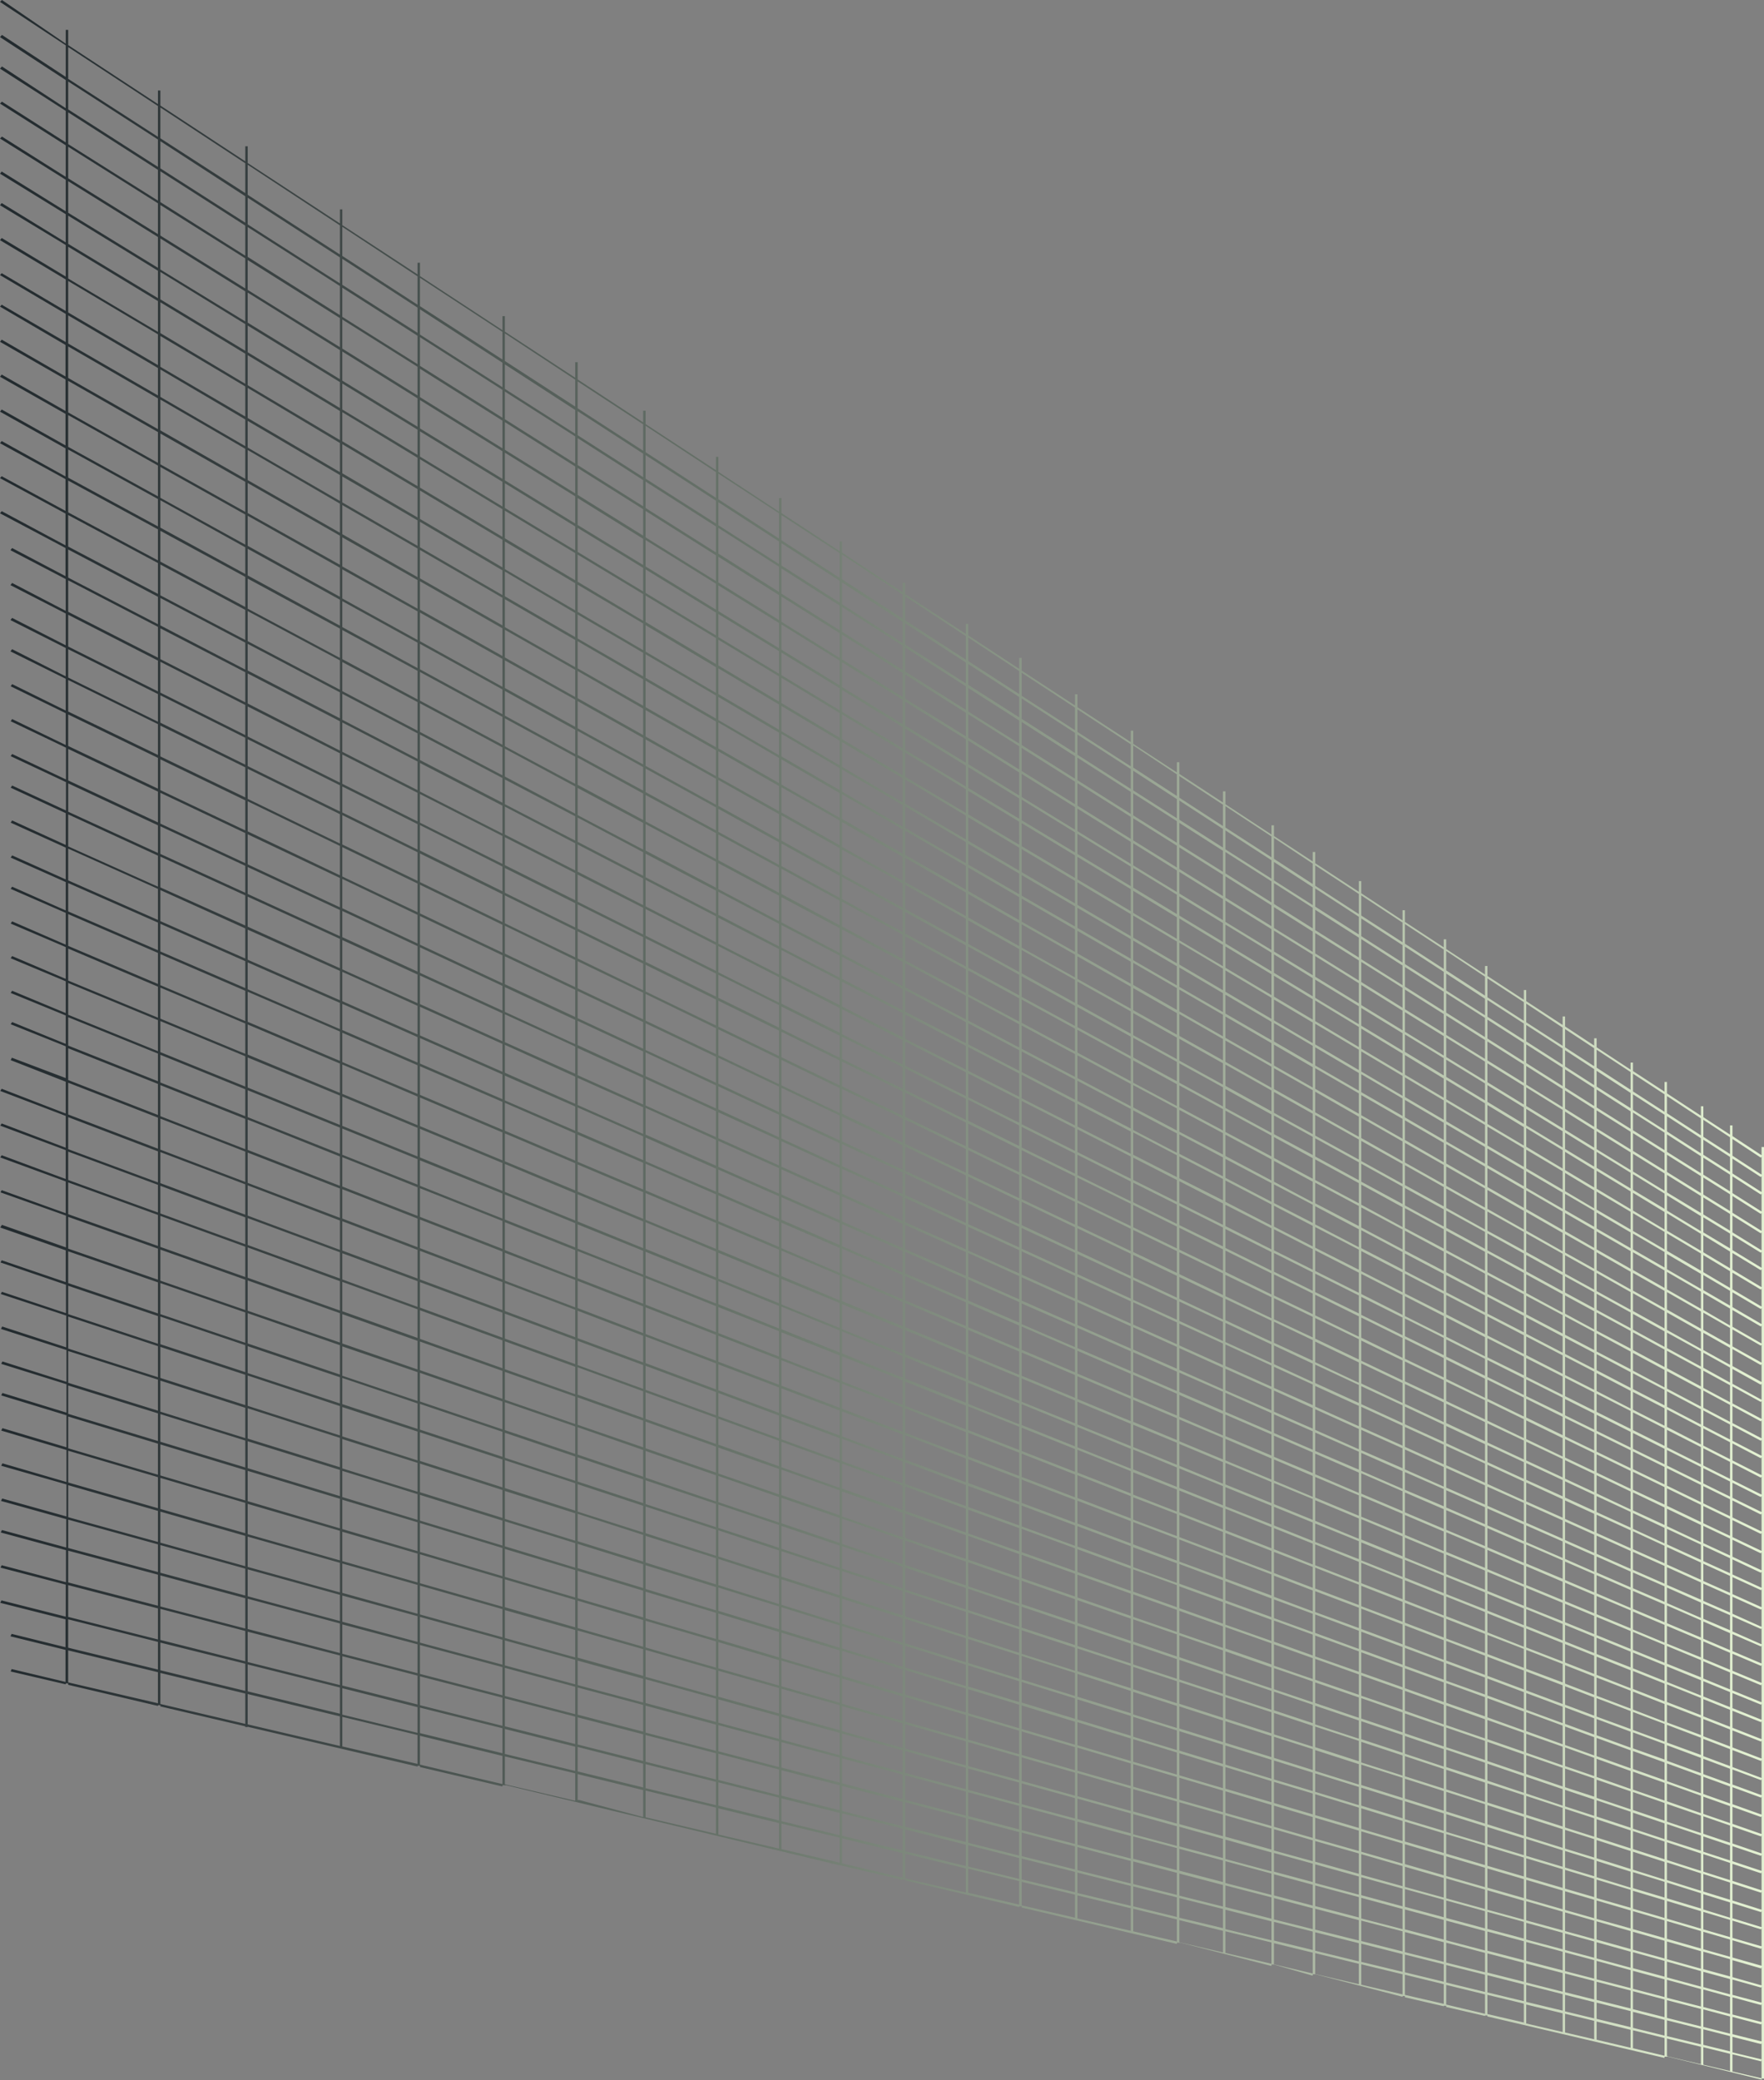 <?xml version="1.0" encoding="utf-8"?>
<!-- Generator: Adobe Illustrator 18.0.0, SVG Export Plug-In . SVG Version: 6.00 Build 0)  -->
<!DOCTYPE svg PUBLIC "-//W3C//DTD SVG 1.1//EN" "http://www.w3.org/Graphics/SVG/1.1/DTD/svg11.dtd">
<svg version="1.1" xmlns="http://www.w3.org/2000/svg" xmlns:xlink="http://www.w3.org/1999/xlink" x="0px" y="0px"
	 viewBox="0 0 727.1 857.4" enable-background="new 0 0 727.1 857.4" xml:space="preserve">
<rect x="0" y="0" width="727.1" height="857.4" fill="#808080" stroke="none"/>
<g id="Layer_2">
</g>
<g id="Layer_1">
	<linearGradient id="SVGID_1_" gradientUnits="userSpaceOnUse" x1="0" y1="428.693" x2="727.073" y2="428.693">
		<stop  offset="0" style="stop-color:#222A2E"/>
		<stop  offset="0.135" style="stop-color:#363E3F"/>
		<stop  offset="0.413" style="stop-color:#68736A"/>
		<stop  offset="0.805" style="stop-color:#B9C6AF"/>
		<stop  offset="1" style="stop-color:#E4F2D3"/>
	</linearGradient>
	<path fill="url(#SVGID_1_)" d="M726.1,472.9v3.3l-12-7.9v-4.4h-1v3.8l-11-7.2v-4.5h-1v3.9l-14-9.2v-4.7h-1v4l-13-8.5v-3.5h-1v2.9
		l-14-9.2v-3.7h-1v3l-12-7.9v-4.1h-1v3.5l-15-9.8v-4.6h-1v4l-15-9.8v-4.1h-1v3.5l-16-10.5v-4h-1v3.3l-16-10.5v-4.8h-1v4.2l-17-11.2
		v-5h-1v4.4l-18-11.8v-4.6h-1v3.9l-16-10.5v-4.4h-1v3.8l-19-12.5v-5.3h-1v4.6l-18-11.8v-4.8h-1v4.2l-18-11.8v-5.4h-1v4.7l-22-14.4
		v-5.3h-1v4.6l-22-14.4v-5.2h-1v4.5l-21-13.8v-4.7h-1v4.1l-25-16.4v-4.7h-1v4l-25-16.4v-4.6h-1v4l-24-15.7v-6.2h-1v5.6l-25-16.4
		v-6.2h-1v5.5l-29-19v-5.5h-1v4.8l-27-17.7v-7.1h-1v6.4l-29-19v-6.4h-1v5.8l-34-22.3v-5.5h-1v4.8l-31-20.3v-6.5h-1v5.8l-38-24.9
		v-6.9h-1v6.2l-35-23v-6.2h-1v5.6l-37-24.3v-6.3h-1v5.7L0.8,0L0,0.8l27.1,17.9v13L0.8,14.4L0,15.3l27.1,17.7v11.6L0.8,27.4L0,28.3
		l27.1,17.4v13L0.8,41.9L0,42.7l27.1,17.2v13L0.8,56.3L0,57.1l27.1,17v13L0.7,70.7L0,71.6l27.1,16.7v11.6L0.7,83.7L0,84.6L27.1,101
		v13L0.7,98.1L0,99l27.1,16.2v13L0.7,112.6L0,113.4l27.1,16V141L0.7,125.6L0,126.4l27,15.8v13L0.7,140L0,140.9l27,15.5v13l-26.3-15
		L0,155.3l27,15.3v13L0.7,168.8L0,169.7l27,15.1v11.6L0.7,181.8L0,182.7l27,14.8v13.1L0.7,196.3L0,197.1l27,14.6v13.1L0.7,210.7
		L0,211.6l27,14.3v11.6L5,225.9l-0.7,0.9l22.8,11.9v13.1L5,240.3l-0.7,0.9l22.8,11.7V266L5,254.7l-0.7,0.9l22.8,11.5v11.7L5,267.6
		l-0.7,0.9l22.8,11.3v13.1L5,282l-0.6,0.9L27.1,294v13.1L5,296.4l-0.6,0.9l22.8,10.9v13.1L5,310.8l-0.6,0.9l22.8,10.7v11.7L5,323.8
		l-0.6,0.9l22.7,10.5v13.1L5,338.2l-0.6,0.9l22.7,10.3v13.1l-22.1-9.9l-0.6,0.9l22.7,10.1v11.7l-22.1-9.8l-0.6,0.9l22.7,9.9v13.1
		l-22.1-9.6l-0.6,0.9l22.7,9.7v13.1l-22.1-9.4l-0.6,0.9l22.7,9.5v13.1l-22.1-9.2l-0.6,0.9l22.7,9.3v11.7l-22.1-9l-0.6,0.9l22.7,9.1
		v13.1L4.9,436L4.4,437l22.7,8.9V459L0.7,448.8l-0.6,0.9l27,10.3v13.1l-26.4-10l-0.6,0.9l27,10.1V486l-26.4-9.8l-0.6,0.9l27,9.9
		v13.1l-26.4-9.5l-0.5,0.9l27,9.6v13.1l-26.4-9.3L0.1,506l27,9.4v13.1l-26.4-9l-0.5,0.9l27,9.2v11.7l-26.4-8.8l-0.5,0.9l27,8.9v13.1
		l-26.4-8.6l-0.5,1l27,8.7v13.1l-26.4-8.4l-0.5,1l26.9,8.4v11.7l-26.4-8.1l-0.5,1l26.9,8.2v13.2l-26.4-7.9l-0.5,1l26.9,8v13.2
		l-26.4-7.7l-0.5,1l26.9,7.7v13.2l-26.5-7.4l-0.5,1l26.9,7.5v11.7l-26.5-7.2l-0.5,1l26.9,7.3v13.2l-26.5-7l-0.5,1l26.9,7v13.2
		l-26.5-6.7l-0.5,1l26.9,6.8V679l-22.2-5.5l-0.5,1l22.7,5.6v13.2l-22.2-5.3l-0.4,1l22.7,5.3v-0.4h1v0.6l37,8.7v-0.3h1v0.5l35,8.2
		v0.3h1v-0.1l70,16.4v-0.3h1v0.5l34,8v-0.5h1.6l137.4,33v0h1v0.2l25,5.8v-0.1h1v0.3l47,11v-0.3h1v0.5l64,15v-0.5h1.5l37.5,9.6v-0.6
		h1l16,4.6v-0.6h1.1l35.9,9.3v-0.3h1v0.5l16,3.7v-0.2h1v0.5l16,3.7v-0.2h1v0.4l73,17.1v-0.5h1.5l38.8,9.5l-0.3-0.3v-0.2h1v-384
		H726.1z M725.8,477.2l0.3-0.5v7.5l-12-7.8v-6.9L725.8,477.2z M542.1,804.1v-7.6l18,4.5v7.5L542.1,804.1z M560.1,809.5v8.4l-18-4.2
		v-8.6L560.1,809.5z M486.1,790.5v-8.1l18,4.5v7.9L486.1,790.5z M504.1,795.9v8.9l-18-4.2v-9.1L504.1,795.9z M444.1,780.3v-8.4
		l22,5.5v8.2L444.1,780.3z M466.1,786.6v9.3l-22-5.1v-9.5L466.1,786.6z M645.1,821.2v-7.7l12,3.1v7.6L645.1,821.2z M657.1,825.3v6.7
		l-12-2.9v-6.8L657.1,825.3z M485.1,476.2v9l-18-9.2v-9.2L485.1,476.2z M467.1,465.8v-8.1l18,9.5v8L467.1,465.8z M485.1,486.4v9
		l-18-9v-9.2L485.1,486.4z M485.1,496.5v8l-18-8.9v-8.1L485.1,496.5z M485.1,505.6v9l-18-8.7v-9.2L485.1,505.6z M485.1,515.7v9
		l-18-8.6V507L485.1,515.7z M485.1,525.9v9l-18-8.4v-9.2L485.1,525.9z M485.1,536v8l-18-8.2v-8.2L485.1,536z M485.1,545.1v9l-18-8.1
		v-9.2L485.1,545.1z M485.1,555.2v9l-18-7.9v-9.2L485.1,555.2z M485.1,565.4v8l-18-7.8v-8.2L485.1,565.4z M485.1,574.5v9l-18-7.6
		v-9.2L485.1,574.5z M485.1,584.6v9l-18-7.5V577L485.1,584.6z M485.1,594.7v9.1l-18-7.3v-9.2L485.1,594.7z M485.1,604.9v8l-18-7.2
		v-8.2L485.1,604.9z M485.1,614v9.1l-18-7v-9.2L485.1,614z M485.1,624.1v9.1l-18-6.8v-9.2L485.1,624.1z M485.1,634.2v9.1l-18-6.7
		v-9.2L485.1,634.2z M485.1,644.4v8.1l-18-6.5v-8.2L485.1,644.4z M486.1,644.7l18,6.7v7.9l-18-6.5V644.7z M486.1,643.7v-9.1l18,6.8
		v8.9L486.1,643.7z M486.1,633.6v-9.1l18,7v8.9L486.1,633.6z M486.1,623.4v-9l18,7.2v8.9L486.1,623.4z M486.1,613.3v-8l18,7.3v7.9
		L486.1,613.3z M486.1,604.2v-9l18,7.5v8.9L486.1,604.2z M486.1,594.1v-9l18,7.6v8.9L486.1,594.1z M486.1,584v-9l18,7.8v8.9
		L486.1,584z M486.1,573.8v-8l18,7.9v7.9L486.1,573.8z M486.1,564.7v-9l18,8.1v8.9L486.1,564.7z M486.1,554.6v-9l18,8.2v8.9
		L486.1,554.6z M486.1,544.5v-8l18,8.4v7.9L486.1,544.5z M486.1,535.4v-9l18,8.6v8.9L486.1,535.4z M486.1,525.2v-9l18,8.7v8.9
		L486.1,525.2z M486.1,515.1v-9l18,8.9v8.8L486.1,515.1z M486.1,505v-8l18,9v7.8L486.1,505z M486.1,495.9v-9l18,9.2v8.8L486.1,495.9
		z M486.1,485.7v-9l18,9.3v8.8L486.1,485.7z M486.1,475.6v-8l18,9.5v7.8L486.1,475.6z M486.1,466.5v-9l18,9.6v8.8L486.1,466.5z
		 M485.1,466l-18-9.5v-9.2l18,9.6V466z M466.1,456l-22-11.6V435l22,11.8V456z M466.1,457.1v8.1l-22-11.4v-8.3L466.1,457.1z
		 M466.1,466.4v9.2l-22-11.2V455L466.1,466.4z M466.1,476.7v9.2l-22-11v-9.4L466.1,476.7z M466.1,487v8.2l-22-10.8V476L466.1,487z
		 M466.1,496.2v9.2l-22-10.6v-9.4L466.1,496.2z M466.1,506.5v9.2l-22-10.5v-9.4L466.1,506.5z M466.1,516.8v9.2l-22-10.3v-9.4
		L466.1,516.8z M466.1,527.1v8.2l-22-10.1v-8.3L466.1,527.1z M466.1,536.4v9.2l-22-9.9v-9.4L466.1,536.4z M466.1,546.7v9.2l-22-9.7
		v-9.4L466.1,546.7z M466.1,557v8.2l-22-9.5v-8.4L466.1,557z M466.1,566.3v9.2l-22-9.3v-9.4L466.1,566.3z M466.1,576.6v9.2l-22-9.1
		v-9.4L466.1,576.6z M466.1,586.9v9.2l-22-8.9v-9.4L466.1,586.9z M466.1,597.2v8.2l-22-8.8v-8.4L466.1,597.2z M466.1,606.4v9.2
		l-22-8.6v-9.4L466.1,606.4z M466.1,616.7v9.2l-22-8.4v-9.4L466.1,616.7z M466.1,627v9.2l-22-8.2v-9.4L466.1,627z M466.1,637.3v8.2
		l-22-8v-8.4L466.1,637.3z M466.1,646.6v9.2l-22-7.8v-9.4L466.1,646.6z M467.1,646.9l18,6.5v9.1l-18-6.4V646.9z M486.1,653.9l18,6.5
		v8.9l-18-6.4V653.9z M505.1,660.8l19,6.9v8.7l-19-6.7V660.8z M505.1,659.7v-7.9l19,7.1v7.7L505.1,659.7z M505.1,650.7v-8.9l19,7.2
		v8.7L505.1,650.7z M505.1,640.8v-8.9l19,7.4v8.7L505.1,640.8z M505.1,630.8v-8.9l19,7.6v8.7L505.1,630.8z M505.1,620.9V613l19,7.7
		v7.7L505.1,620.9z M505.1,611.9V603l19,7.9v8.7L505.1,611.9z M505.1,602v-8.9l19,8.1v8.7L505.1,602z M505.1,592v-8.9l19,8.2v8.7
		L505.1,592z M505.1,582v-7.9l19,8.4v7.7L505.1,582z M505.1,573.1v-8.9l19,8.5v8.7L505.1,573.1z M505.1,563.1v-8.9l19,8.7v8.7
		L505.1,563.1z M505.1,553.2v-7.9l19,8.9v7.7L505.1,553.2z M505.1,544.2v-8.8l19,9v8.7L505.1,544.2z M505.1,534.3v-8.8l19,9.2v8.7
		L505.1,534.3z M505.1,524.3v-8.8l19,9.4v8.7L505.1,524.3z M505.1,514.4v-7.8l19,9.5v7.7L505.1,514.4z M505.1,505.4v-8.8l19,9.7v8.7
		L505.1,505.4z M505.1,495.4v-8.8l19,9.9v8.7L505.1,495.4z M505.1,485.5v-7.8l19,10v7.7L505.1,485.5z M505.1,476.5v-8.8l19,10.2v8.7
		L505.1,476.5z M505.1,466.6v-8.8l19,10.3v8.6L505.1,466.6z M504.1,466l-18-9.6v-9l18,9.8V466z M485.1,455.9l-18-9.6v-9.2l18,9.8
		V455.9z M466.1,445.7l-22-11.8v-9.4l22,12V445.7z M443.1,433.4l-22-11.8V412l22,12V433.4z M443.1,434.5v9.4l-22-11.6v-9.6
		L443.1,434.5z M443.1,445v8.3l-22-11.4v-8.5L443.1,445z M443.1,454.5v9.4l-22-11.2V443L443.1,454.5z M443.1,465v9.4l-22-11v-9.6
		L443.1,465z M443.1,475.5v8.3l-22-10.8v-8.5L443.1,475.5z M443.1,484.9v9.4l-22-10.6v-9.6L443.1,484.9z M443.1,495.4v9.4l-22-10.5
		v-9.6L443.1,495.4z M443.1,505.9v9.4l-22-10.3v-9.6L443.1,505.9z M443.1,516.4v8.4l-22-10.1v-8.5L443.1,516.4z M443.1,525.9v9.4
		l-22-9.9v-9.6L443.1,525.9z M443.1,536.4v9.4l-22-9.7v-9.6L443.1,536.4z M443.1,546.9v8.4l-22-9.5v-8.5L443.1,546.9z M443.1,556.3
		v9.4l-22-9.3v-9.6L443.1,556.3z M443.1,566.8v9.4l-22-9.1v-9.6L443.1,566.8z M443.1,577.3v9.4l-22-8.9v-9.6L443.1,577.3z
		 M443.1,587.8v8.4l-22-8.8v-8.6L443.1,587.8z M443.1,597.3v9.4l-22-8.6v-9.6L443.1,597.3z M443.1,607.8v9.4l-22-8.4v-9.6
		L443.1,607.8z M443.1,618.3v9.4l-22-8.2v-9.6L443.1,618.3z M443.1,628.8v8.4l-22-8v-8.6L443.1,628.8z M443.1,638.2v9.4l-22-7.8
		v-9.6L443.1,638.2z M443.1,648.7v9.4l-22-7.6v-9.6L443.1,648.7z M444.1,649.1l22,7.8v9.2l-22-7.6V649.1z M467.1,657.2l18,6.4v9.1
		l-18-6.2V657.2z M486.1,664l18,6.4v8.9l-18-6.2V664z M505.1,670.7l19,6.7v8.7l-19-6.6V670.7z M525.1,677.8l16,5.7v8.6l-16-5.5
		V677.8z M525.1,676.7V668l16,5.8v8.6L525.1,676.7z M525.1,667v-7.7l16,5.9v7.6L525.1,667z M525.1,658.2v-8.7l16,6.1v8.6
		L525.1,658.2z M525.1,648.4v-8.7l16,6.2v8.6L525.1,648.4z M525.1,638.6v-8.7l16,6.4v8.6L525.1,638.6z M525.1,628.8v-7.7l16,6.5v7.6
		L525.1,628.8z M525.1,620v-8.7l16,6.6v8.6L525.1,620z M525.1,610.3v-8.7l16,6.8v8.6L525.1,610.3z M525.1,600.5v-8.7l16,6.9v8.5
		L525.1,600.5z M525.1,590.7V583l16,7v7.6L525.1,590.7z M525.1,581.9v-8.7l16,7.2v8.5L525.1,581.9z M525.1,572.1v-8.7l16,7.3v8.5
		L525.1,572.1z M525.1,562.3v-7.7l16,7.5v7.6L525.1,562.3z M525.1,553.5v-8.7l16,7.6v8.5L525.1,553.5z M525.1,543.8v-8.7l16,7.7v8.5
		L525.1,543.8z M525.1,534v-8.7l16,7.9v8.5L525.1,534z M525.1,524.2v-7.7l16,8v7.6L525.1,524.2z M525.1,515.4v-8.7l16,8.2v8.5
		L525.1,515.4z M525.1,505.6V497l16,8.3v8.5L525.1,505.6z M525.1,495.9v-7.7l16,8.4v7.5L525.1,495.9z M525.1,487.1v-8.6l16,8.6v8.5
		L525.1,487.1z M525.1,477.3v-8.6l16,8.7v8.5L525.1,477.3z M525.1,467.5v-7.7l16,8.8v7.5L525.1,467.5z M524.1,467l-19-10.3v-7.8
		l19,10.5V467z M504.1,456.1l-18-9.8v-8l18,9.9V456.1z M485.1,445.7l-18-9.8v-8.1l18,9.9V445.7z M466.1,435.4l-22-12v-8.3l22,12.2
		V435.4z M443.1,422.9l-22-12v-8.5l22,12.2V422.9z M420.1,410.3l-21-11.4v-8.7l21,11.6V410.3z M420.1,411.5v9.6l-21-11.2V400
		L420.1,411.5z M420.1,422.2v9.6l-21-11.1v-9.8L420.1,422.2z M420.1,432.9v8.5l-21-10.9v-8.7L420.1,432.9z M420.1,442.5v9.6
		l-21-10.7v-9.8L420.1,442.5z M420.1,453.2v9.6l-21-10.5v-9.8L420.1,453.2z M420.1,463.9v8.5l-21-10.4v-8.7L420.1,463.9z
		 M420.1,473.6v9.6l-21-10.2v-9.8L420.1,473.6z M420.1,484.3v9.6l-21-10v-9.8L420.1,484.3z M420.1,495v9.6l-21-9.8V485L420.1,495z
		 M420.1,505.7v8.5l-21-9.6v-8.7L420.1,505.7z M420.1,515.3v9.6l-21-9.4v-9.8L420.1,515.3z M420.1,526v9.6l-21-9.3v-9.8L420.1,526z
		 M420.1,536.7v8.5l-21-9.1v-8.7L420.1,536.7z M420.1,546.4v9.6l-21-8.9v-9.8L420.1,546.4z M420.1,557.1v9.6l-21-8.7v-9.8
		L420.1,557.1z M420.1,567.8v9.6l-21-8.5v-9.8L420.1,567.8z M420.1,578.5v8.6l-21-8.4V570L420.1,578.5z M420.1,588.1v9.6l-21-8.2
		v-9.8L420.1,588.1z M420.1,598.8v9.6l-21-8v-9.8L420.1,598.8z M420.1,609.5v9.6l-21-7.8v-9.8L420.1,609.5z M420.1,620.2v8.6
		l-21-7.6v-8.7L420.1,620.2z M420.1,629.9v9.6l-21-7.4v-9.8L420.1,629.9z M420.1,640.6v9.6l-21-7.3v-9.8L420.1,640.6z M420.1,651.3
		v9.7l-21-7.1V644L420.1,651.3z M421.1,651.6l22,7.6v9.4l-22-7.4V651.6z M444.1,659.6l22,7.6v9.2l-22-7.4V659.6z M467.1,667.5
		l18,6.2v9.1l-18-6.1V667.5z M486.1,674.1l18,6.2v8.9l-18-6.1V674.1z M505.1,680.7l19,6.6v8.7l-19-6.4V680.7z M525.1,687.6l16,5.5
		v8.6l-16-5.4V687.6z M542.1,693.5l18,6.2v8.4l-18-6.1V693.5z M542.1,692.4v-8.6l18,6.4v8.4L542.1,692.4z M542.1,682.8v-8.6l18,6.5
		v8.4L542.1,682.8z M542.1,673.1v-7.6l18,6.7v7.5L542.1,673.1z M542.1,664.5v-8.6l18,6.8v8.4L542.1,664.5z M542.1,654.8v-8.6l18,7
		v8.4L542.1,654.8z M542.1,645.2v-8.6l18,7.2v8.4L542.1,645.2z M542.1,635.6V628l18,7.3v7.4L542.1,635.6z M542.1,626.9v-8.5l18,7.5
		v8.4L542.1,626.9z M542.1,617.3v-8.5l18,7.6v8.4L542.1,617.3z M542.1,607.7v-8.5l18,7.8v8.4L542.1,607.7z M542.1,598.1v-7.6l18,7.9
		v7.4L542.1,598.1z M542.1,589.4v-8.5l18,8.1v8.4L542.1,589.4z M542.1,579.8v-8.5l18,8.2v8.4L542.1,579.8z M542.1,570.1v-7.6l18,8.4
		v7.4L542.1,570.1z M542.1,561.5v-8.5l18,8.6v8.4L542.1,561.5z M542.1,551.8v-8.5l18,8.7v8.4L542.1,551.8z M542.1,542.2v-8.5l18,8.9
		v8.4L542.1,542.2z M542.1,532.6V525l18,9v7.4L542.1,532.6z M542.1,523.9v-8.5l18,9.2v8.3L542.1,523.9z M542.1,514.3v-8.5l18,9.3
		v8.3L542.1,514.3z M542.1,504.7v-7.5l18,9.5v7.4L542.1,504.7z M542.1,496v-8.5l18,9.6v8.3L542.1,496z M542.1,486.4v-8.5l18,9.8v8.3
		L542.1,486.4z M542.1,476.7v-7.5l18,9.9v7.4L542.1,476.7z M542.1,468.1v-8.5l18,10.1v8.3L542.1,468.1z M541.1,467.5l-16-8.8v-8.6
		l16,9V467.5z M524.1,458.1l-19-10.5v-8.8l19,10.7V458.1z M504.1,447.1l-18-9.9v-9l18,10.1V447.1z M485.1,436.6l-18-9.9v-9.1
		l18,10.1V436.6z M466.1,426.1l-22-12.2v-9.3l22,12.3V426.1z M443.1,413.4l-22-12.2v-9.6l22,12.3V413.4z M420.1,400.7l-21-11.6v-9.7
		l21,11.8V400.7z M398.1,388.5l-25-13.8v-10l25,14V388.5z M398.1,389.7v8.7l-25-13.6v-8.9L398.1,389.7z M398.1,399.5v9.8l-25-13.4
		v-10L398.1,399.5z M398.1,410.4v9.8l-25-13.2v-10L398.1,410.4z M398.1,421.3v8.7l-25-13v-8.9L398.1,421.3z M398.1,431.1v9.8
		l-25-12.7v-10L398.1,431.1z M398.1,442v9.8l-25-12.5v-10L398.1,442z M398.1,452.9v8.7l-25-12.3v-8.9L398.1,452.9z M398.1,462.7v9.8
		l-25-12.1v-10L398.1,462.7z M398.1,473.6v9.8l-25-11.9v-10L398.1,473.6z M398.1,484.5v9.8l-25-11.7v-10L398.1,484.5z M398.1,495.4
		v8.7l-25-11.5v-8.9L398.1,495.4z M398.1,505.2v9.8l-25-11.2v-10L398.1,505.2z M398.1,516.1v9.8l-25-11v-10L398.1,516.1z M398.1,527
		v8.7l-25-10.8V516L398.1,527z M398.1,536.8v9.8l-25-10.6v-10L398.1,536.8z M398.1,547.7v9.8l-25-10.4v-10L398.1,547.7z
		 M398.1,558.6v9.8l-25-10.1v-10L398.1,558.6z M398.1,569.5v8.7l-25-9.9v-8.9L398.1,569.5z M398.1,579.4v9.8l-25-9.7v-10
		L398.1,579.4z M398.1,590.3v9.8l-25-9.5v-10.1L398.1,590.3z M398.1,601.2v9.8l-25-9.3v-10.1L398.1,601.2z M398.1,612.1v8.7l-25-9.1
		v-8.9L398.1,612.1z M398.1,621.9v9.8l-25-8.9v-10.1L398.1,621.9z M398.1,632.8v9.8l-25-8.6v-10.1L398.1,632.8z M398.1,643.7v9.8
		l-25-8.4V635L398.1,643.7z M398.1,654.6v8.8l-25-8.2v-9L398.1,654.6z M399.1,654.9l21,7.1v8.6l-21-6.9V654.9z M421.1,662.3l22,7.4
		v8.4l-22-7.2V662.3z M444.1,670.1l22,7.4v8.2l-22-7.2V670.1z M467.1,677.8l18,6.1v8.1l-18-5.9V677.8z M486.1,684.2l18,6.1v7.9
		l-18-5.9V684.2z M505.1,690.6l19,6.4v7.8l-19-6.2V690.6z M525.1,697.3l16,5.4v7.6l-16-5.3V697.3z M542.1,703.1l18,6.1v7.5l-18-5.9
		V703.1z M561.1,709.5l17,5.7v7.3l-17-5.6V709.5z M561.1,708.4V700l17,5.9v8.2L561.1,708.4z M561.1,699v-8.4l17,6v8.2L561.1,699z
		 M561.1,689.5v-8.4l17,6.2v8.2L561.1,689.5z M561.1,680v-7.4l17,6.3v7.3L561.1,680z M561.1,671.5v-8.4l17,6.5v8.2L561.1,671.5z
		 M561.1,662.1v-8.4l17,6.6v8.2L561.1,662.1z M561.1,652.6v-8.4l17,6.8v8.2L561.1,652.6z M561.1,643.2v-7.4l17,6.9v7.3L561.1,643.2z
		 M561.1,634.6v-8.4l17,7.1v8.2L561.1,634.6z M561.1,625.2v-8.4l17,7.2v8.2L561.1,625.2z M561.1,615.7v-8.4l17,7.4v8.2L561.1,615.7z
		 M561.1,606.3v-7.4l17,7.5v7.3L561.1,606.3z M561.1,597.8v-8.4l17,7.6v8.2L561.1,597.8z M561.1,588.3v-8.4l17,7.8v8.2L561.1,588.3z
		 M561.1,578.8v-7.4l17,7.9v7.3L561.1,578.8z M561.1,570.3V562l17,8.1v8.2L561.1,570.3z M561.1,560.9v-8.3l17,8.2v8.2L561.1,560.9z
		 M561.1,551.4v-8.3l17,8.4v8.2L561.1,551.4z M561.1,542v-7.4l17,8.5v7.3L561.1,542z M561.1,533.4v-8.3l17,8.7v8.2L561.1,533.4z
		 M561.1,524v-8.3l17,8.8v8.2L561.1,524z M561.1,514.5v-7.4l17,9v7.2L561.1,514.5z M561.1,506v-8.3l17,9.1v8.2L561.1,506z
		 M561.1,496.6v-8.3l17,9.3v8.2L561.1,496.6z M561.1,487.1v-7.4l17,9.4v7.2L561.1,487.1z M561.1,478.6v-8.3l17,9.5v8.2L561.1,478.6z
		 M561.1,469.1v-8.3l17,9.7v8.2L561.1,469.1z M560.1,468.6l-18-10.1V450l18,10.3V468.6z M541.1,457.9l-16-9v-8.6l16,9.1V457.9z
		 M524.1,448.4l-19-10.7v-8.8l19,10.8V448.4z M504.1,437.1l-18-10.1v-9l18,10.3V437.1z M485.1,426.5l-18-10.1v-9.1l18,10.3V426.5z
		 M466.1,415.8l-22-12.3v-9.3l22,12.5V415.8z M443.1,402.9l-22-12.3V381l22,12.5V402.9z M420.1,390l-21-11.8v-9.7l21,12V390z
		 M398.1,377.6l-25-14v-10l25,14.3V377.6z M372.1,363.1l-25-14v-10.2l25,14.3V363.1z M372.1,364.2v10l-25-13.8v-10.2L372.1,364.2z
		 M372.1,375.3v8.9l-25-13.6v-9.1L372.1,375.3z M372.1,385.3v10l-25-13.4v-10.2L372.1,385.3z M372.1,396.5v10l-25-13.2v-10.2
		L372.1,396.5z M372.1,407.6v8.9l-25-13v-9.1L372.1,407.6z M372.1,417.6v10l-25-12.7v-10.2L372.1,417.6z M372.1,428.8v10l-25-12.5
		V416L372.1,428.8z M372.1,439.9v8.9l-25-12.3v-9.1L372.1,439.9z M372.1,449.9v10l-25-12.1v-10.2L372.1,449.9z M372.1,461v10
		l-25-11.9v-10.2L372.1,461z M372.1,472.2v10l-25-11.7v-10.2L372.1,472.2z M372.1,483.3v8.9l-25-11.5v-9.1L372.1,483.3z
		 M372.1,493.3v10l-25-11.2v-10.3L372.1,493.3z M372.1,504.5v10l-25-11v-10.3L372.1,504.5z M372.1,515.6v8.9l-25-10.8v-9.1
		L372.1,515.6z M372.1,525.6v10l-25-10.6v-10.3L372.1,525.6z M372.1,536.7v10l-25-10.4v-10.3L372.1,536.7z M372.1,547.9v10.1
		l-25-10.1v-10.3L372.1,547.9z M372.1,559v8.9l-25-10v-9.1L372.1,559z M372.1,569v10.1l-25-9.7v-10.3L372.1,569z M372.1,580.1v10.1
		l-25-9.5v-10.3L372.1,580.1z M372.1,591.3v10.1l-25-9.3v-10.3L372.1,591.3z M372.1,602.4v9l-25-9.1v-9.2L372.1,602.4z M372.1,612.4
		v10.1l-25-8.9v-10.3L372.1,612.4z M372.1,623.6v10.1l-25-8.6v-10.3L372.1,623.6z M372.1,634.7v10.1l-25-8.4V626L372.1,634.7z
		 M372.1,645.8v9l-25-8.2v-9.2L372.1,645.8z M372.1,655.8v10.1l-25-8v-10.3L372.1,655.8z M373.1,656.2l25,8.2v9.9l-25-8V656.2z
		 M399.1,664.7l21,6.9v9.7l-21-6.7V664.7z M421.1,672l22,7.2v9.5l-22-7V672z M444.1,679.5l22,7.2v9.2l-22-7V679.5z M467.1,687.1
		l18,5.9v9.1l-18-5.8V687.1z M486.1,693.3l18,5.9v8.9l-18-5.8V693.3z M505.1,699.6l19,6.2v8.7l-19-6.1V699.6z M525.1,706.1l16,5.3
		v8.6l-16-5.1V706.1z M542.1,711.7l18,5.9v8.4l-18-5.8V711.7z M561.1,718l17,5.6v8.3l-17-5.4V718z M579.1,723.9l16,5.3v8.1l-16-5.1
		V723.9z M579.1,722.9v-7.3l16,5.4v7.2L579.1,722.9z M579.1,714.5v-8.2l16,5.5v8.1L579.1,714.5z M579.1,705.2v-8.2l16,5.7v8.1
		L579.1,705.2z M579.1,695.9v-8.2l16,5.8v8.1L579.1,695.9z M579.1,686.6v-7.3l16,5.9v7.2L579.1,686.6z M579.1,678.2V670l16,6.1v8.1
		L579.1,678.2z M579.1,668.9v-8.2l16,6.2v8.1L579.1,668.9z M579.1,659.6v-8.2l16,6.4v8.1L579.1,659.6z M579.1,650.3V643l16,6.5v7.2
		L579.1,650.3z M579.1,642v-8.2l16,6.6v8.1L579.1,642z M579.1,632.7v-8.2l16,6.8v8.1L579.1,632.7z M579.1,623.4v-8.2l16,6.9v8.1
		L579.1,623.4z M579.1,614.1v-7.3l16,7v7.1L579.1,614.1z M579.1,605.7v-8.2l16,7.2v8.1L579.1,605.7z M579.1,596.4v-8.2l16,7.3v8.1
		L579.1,596.4z M579.1,587.1v-7.3l16,7.5v7.1L579.1,587.1z M579.1,578.7v-8.2l16,7.6v8.1L579.1,578.7z M579.1,569.4v-8.2l16,7.7v8
		L579.1,569.4z M579.1,560.1v-8.2l16,7.9v8L579.1,560.1z M579.1,550.8v-7.3l16,8v7.1L579.1,550.8z M579.1,542.5v-8.2l16,8.2v8
		L579.1,542.5z M579.1,533.2V525l16,8.3v8L579.1,533.2z M579.1,523.9v-7.2l16,8.4v7.1L579.1,523.9z M579.1,515.5v-8.2l16,8.6v8
		L579.1,515.5z M579.1,506.2V498l16,8.7v8L579.1,506.2z M579.1,496.9v-7.2l16,8.8v7.1L579.1,496.9z M579.1,488.5v-8.2l16,9v8
		L579.1,488.5z M579.1,479.2v-8.1l16,9.1v8L579.1,479.2z M579.1,469.9v-8.1l16,9.3v8L579.1,469.9z M578.1,469.4l-17-9.7v-8.3l17,9.8
		V469.4z M560.1,459.1l-18-10.3v-8.5l18,10.4V459.1z M541.1,448.3l-16-9.1v-8.6l16,9.3V448.3z M524.1,438.6l-19-10.8v-8.8l19,11
		V438.6z M504.1,427.2l-18-10.3v-9l18,10.4V427.2z M485.1,416.3l-18-10.3v-9.1l18,10.4V416.3z M466.1,405.5l-22-12.5v-9.3l22,12.7
		V405.5z M443.1,392.4l-22-12.5v-9.5l22,12.7V392.4z M420.1,379.3l-21-12v-9.7l21,12.2V379.3z M398.1,366.7l-25-14.3v-10l25,14.5
		V366.7z M372.1,351.9l-25-14.3v-10.2l25,14.5V351.9z M346.1,337.1l-24-13.7V313l24,13.9V337.1z M346.1,338.2v10.2l-24-13.5v-10.4
		L346.1,338.2z M346.1,349.6v10.2l-24-13.3v-10.4L346.1,349.6z M346.1,361v9.1l-24-13.1v-9.3L346.1,361z M346.1,371.2v10.2l-24-12.9
		v-10.4L346.1,371.2z M346.1,382.6v10.2l-24-12.6v-10.4L346.1,382.6z M346.1,393.9v9.1l-24-12.4v-9.3L346.1,393.9z M346.1,404.1
		v10.2l-24-12.2v-10.5L346.1,404.1z M346.1,415.5v10.2l-24-12v-10.5L346.1,415.5z M346.1,426.9v9.1l-24-11.8v-9.3L346.1,426.9z
		 M346.1,437.1v10.3l-24-11.6v-10.5L346.1,437.1z M346.1,448.5v10.3l-24-11.4v-10.5L346.1,448.5z M346.1,459.8v10.3l-24-11.2v-10.5
		L346.1,459.8z M346.1,471.2v9.1l-24-11V460L346.1,471.2z M346.1,481.4v10.3l-24-10.8v-10.5L346.1,481.4z M346.1,492.8V503l-24-10.6
		V482L346.1,492.8z M346.1,504.1v9.1l-24-10.4v-9.3L346.1,504.1z M346.1,514.4v10.3l-24-10.2V504L346.1,514.4z M346.1,525.7V536
		l-24-10v-10.5L346.1,525.7z M346.1,537.1v10.3l-24-9.7v-10.5L346.1,537.1z M346.1,548.4v9.1l-24-9.6v-9.3L346.1,548.4z
		 M346.1,558.7V569l-24-9.3v-10.5L346.1,558.7z M346.1,570v10.3l-24-9.1v-10.5L346.1,570z M346.1,581.4v10.3l-24-8.9v-10.5
		L346.1,581.4z M346.1,592.8v9.2l-24-8.7v-9.4L346.1,592.8z M346.1,603v10.3l-24-8.5v-10.5L346.1,603z M346.1,614.3v10.3l-24-8.3
		v-10.5L346.1,614.3z M346.1,625.7V636l-24-8.1v-10.5L346.1,625.7z M346.1,637.1v9.2l-24-7.9V629L346.1,637.1z M346.1,647.3v10.3
		l-24-7.7v-10.5L346.1,647.3z M346.1,658.7V669l-24-7.5V651L346.1,658.7z M347.1,659l25,8v10.1l-25-7.8V659z M373.1,667.3l25,8v9.9
		l-25-7.8V667.3z M399.1,675.6l21,6.7v9.7l-21-6.5V675.6z M421.1,682.6l22,7v9.5l-22-6.8V682.6z M444.1,690l22,7v9.2l-22-6.8V690z
		 M467.1,697.4l18,5.8v9.1l-18-5.6V697.4z M486.1,703.4l18,5.8v8.9l-18-5.6V703.4z M505.1,709.5l19,6.1v8.7l-19-5.9V709.5z
		 M525.1,715.9l16,5.1v8.6l-16-5V715.9z M542.1,721.4l18,5.8v8.4l-18-5.6V721.4z M561.1,727.4l17,5.4v8.3l-17-5.3V727.4z
		 M579.1,733.2l16,5.1v8.1l-16-5V733.2z M596.1,738.6l16,5.1v8l-16-5V738.6z M596.1,737.6v-8.1l16,5.3v8L596.1,737.6z M596.1,728.4
		v-7.2l16,5.4v7L596.1,728.4z M596.1,720.2v-8.1l16,5.5v7.9L596.1,720.2z M596.1,711.1V703l16,5.7v7.9L596.1,711.1z M596.1,701.9
		v-8.1l16,5.8v7.9L596.1,701.9z M596.1,692.8v-7.2l16,5.9v7L596.1,692.8z M596.1,684.5v-8.1l16,6.1v7.9L596.1,684.5z M596.1,675.4
		v-8.1l16,6.2v7.9L596.1,675.4z M596.1,666.2v-8.1l16,6.4v7.9L596.1,666.2z M596.1,657.1v-7.2l16,6.5v7L596.1,657.1z M596.1,648.9
		v-8.1l16,6.6v7.9L596.1,648.9z M596.1,639.7v-8.1l16,6.8v7.9L596.1,639.7z M596.1,630.6v-8.1l16,6.9v7.9L596.1,630.6z M596.1,621.4
		v-7.1l16,7v7L596.1,621.4z M596.1,613.2v-8.1l16,7.2v7.9L596.1,613.2z M596.1,604v-8l16,7.3v7.9L596.1,604z M596.1,594.9v-7.1
		l16,7.5v7L596.1,594.9z M596.1,586.6v-8l16,7.6v7.9L596.1,586.6z M596.1,577.5v-8l16,7.7v7.9L596.1,577.5z M596.1,568.4v-8l16,7.9
		v7.9L596.1,568.4z M596.1,559.2v-7.1l16,8v7L596.1,559.2z M596.1,551v-8l16,8.2v7.9L596.1,551z M596.1,541.8v-8l16,8.3v7.9
		L596.1,541.8z M596.1,532.7v-7.1l16,8.4v7L596.1,532.7z M596.1,524.4v-8l16,8.6v7.9L596.1,524.4z M596.1,515.3v-8l16,8.7v7.9
		L596.1,515.3z M596.1,506.1v-7.1l16,8.8v7L596.1,506.1z M596.1,497.9v-8l16,9v7.9L596.1,497.9z M596.1,488.8v-8l16,9.1v7.9
		L596.1,488.8z M596.1,479.6v-8l16,9.3v7.9L596.1,479.6z M596.1,470.5v-7.1l16,9.4v6.9L596.1,470.5z M595.1,469.9l-16-9.3v-7.2
		l16,9.4V469.9z M578.1,460l-17-9.8v-7.4l17,10V460z M560.1,449.6l-18-10.4v-7.5l18,10.6V449.6z M541.1,438.6l-16-9.3v-7.6l16,9.4
		V438.6z M524.1,428.8l-19-11V410l19,11.2V428.8z M504.1,417.2l-18-10.4v-8l18,10.6V417.2z M485.1,406.2l-18-10.4v-8.1l18,10.6
		V406.2z M466.1,395.2l-22-12.7v-8.3l22,12.9V395.2z M443.1,381.9l-22-12.7v-8.5l22,12.9V381.9z M420.1,368.6l-21-12.2v-8.6l21,12.3
		V368.6z M398.1,355.8l-25-14.5v-8.9l25,14.7V355.8z M372.1,340.8l-25-14.5v-9.1l25,14.7V340.8z M346.1,325.7l-24-13.9v-9.3l24,14.1
		V325.7z M321.1,311.3l-25-14.5v-9.5l25,14.7V311.3z M321.1,312.4v10.4l-25-14.3v-10.7L321.1,312.4z M321.1,324v10.4l-25-14v-10.7
		L321.1,324z M321.1,335.6V346l-25-13.8v-10.7L321.1,335.6z M321.1,347.2v9.3l-25-13.6v-9.5L321.1,347.2z M321.1,357.6V368l-25-13.4
		V344L321.1,357.6z M321.1,369.2v10.5l-25-13.2v-10.7L321.1,369.2z M321.1,380.8v9.3l-25-13v-9.5L321.1,380.8z M321.1,391.2v10.5
		l-25-12.7v-10.7L321.1,391.2z M321.1,402.8v10.5l-25-12.5V390L321.1,402.8z M321.1,414.3v9.3l-25-12.3v-9.5L321.1,414.3z
		 M321.1,424.8v10.5l-25-12.1v-10.7L321.1,424.8z M321.1,436.4v10.5l-25-11.9v-10.7L321.1,436.4z M321.1,447.9v10.5l-25-11.7v-10.7
		L321.1,447.9z M321.1,459.5v9.3l-25-11.5v-9.5L321.1,459.5z M321.1,469.9v10.5l-25-11.2v-10.7L321.1,469.9z M321.1,481.5V492
		l-25-11v-10.7L321.1,481.5z M321.1,493.1v9.3l-25-10.8v-9.5L321.1,493.1z M321.1,503.5V514l-25-10.6v-10.7L321.1,503.5z
		 M321.1,515.1v10.5l-25-10.4v-10.7L321.1,515.1z M321.1,526.7v10.5l-25-10.1v-10.7L321.1,526.7z M321.1,538.3v9.3l-25-10v-9.5
		L321.1,538.3z M321.1,548.7v10.5l-25-9.7v-10.7L321.1,548.7z M321.1,560.3v10.5l-25-9.5v-10.7L321.1,560.3z M321.1,571.9v10.5
		l-25-9.3v-10.7L321.1,571.9z M321.1,583.5v9.4l-25-9.1v-9.6L321.1,583.5z M321.1,593.9v10.5l-25-8.9v-10.7L321.1,593.9z
		 M321.1,605.5V616l-25-8.6v-10.7L321.1,605.5z M321.1,617.1v10.5l-25-8.4v-10.8L321.1,617.1z M321.1,628.6v9.4l-25-8.2v-9.6
		L321.1,628.6z M321.1,639.1v10.5l-25-8v-10.8L321.1,639.1z M321.1,650.7v10.5l-25-7.8v-10.8L321.1,650.7z M321.1,662.2v9.4l-25-7.6
		v-9.6L321.1,662.2z M322.1,662.5l24,7.5v9.2l-24-7.3V662.5z M347.1,670.3l25,7.8v9l-25-7.6V670.3z M373.1,678.4l25,7.8v8.8l-25-7.6
		V678.4z M399.1,686.5l21,6.5v8.6l-21-6.4V686.5z M421.1,693.3l22,6.8v8.4l-22-6.7V693.3z M444.1,700.5l22,6.8v8.2l-22-6.7V700.5z
		 M467.1,707.7l18,5.6v8.1l-18-5.5V707.7z M486.1,713.6l18,5.6v7.9l-18-5.5V713.6z M505.1,719.5l19,5.9v7.8l-19-5.8V719.5z
		 M525.1,725.7l16,5v7.6l-16-4.8V725.7z M542.1,731l18,5.6v7.5l-18-5.5V731z M561.1,736.9l17,5.3v7.3l-17-5.2V736.9z M579.1,742.5
		l16,5v7.2l-16-4.8V742.5z M596.1,747.8l16,5v7.1l-16-4.8V747.8z M613.1,753.1l15,4.7v6.9l-15-4.5V753.1z M613.1,752v-7.9l15,4.8
		v7.8L613.1,752z M613.1,743v-7.9l15,4.9v7.8L613.1,743z M613.1,734v-7l15,5.1v6.9L613.1,734z M613.1,725.9V718l15,5.2v7.8
		L613.1,725.9z M613.1,716.9V709l15,5.3v7.8L613.1,716.9z M613.1,707.9V700l15,5.5v7.8L613.1,707.9z M613.1,698.9v-7l15,5.6v6.9
		L613.1,698.9z M613.1,690.8v-7.9l15,5.7v7.8L613.1,690.8z M613.1,681.8v-7.9l15,5.8v7.8L613.1,681.8z M613.1,672.9v-7.9l15,6v7.8
		L613.1,672.9z M613.1,663.9v-7l15,6.1v6.9L613.1,663.9z M613.1,655.8v-7.9l15,6.2v7.8L613.1,655.8z M613.1,646.8v-7.9l15,6.4v7.8
		L613.1,646.8z M613.1,637.8v-7.9l15,6.5v7.8L613.1,637.8z M613.1,628.8v-7l15,6.6v6.9L613.1,628.8z M613.1,620.7v-7.9l15,6.7v7.8
		L613.1,620.7z M613.1,611.7v-7.9l15,6.9v7.8L613.1,611.7z M613.1,602.7v-7l15,7v6.9L613.1,602.7z M613.1,594.6v-7.9l15,7.1v7.8
		L613.1,594.6z M613.1,585.6v-7.9l15,7.3v7.8L613.1,585.6z M613.1,576.6v-7.9l15,7.4v7.8L613.1,576.6z M613.1,567.6v-7l15,7.5v6.9
		L613.1,567.6z M613.1,559.5v-7.9l15,7.6v7.7L613.1,559.5z M613.1,550.5v-7.9l15,7.8v7.7L613.1,550.5z M613.1,541.5v-7l15,7.9v6.8
		L613.1,541.5z M613.1,533.4v-7.9l15,8v7.7L613.1,533.4z M613.1,524.4v-7.9l15,8.2v7.7L613.1,524.4z M613.1,515.4v-7l15,8.3v6.8
		L613.1,515.4z M613.1,507.3v-7.9l15,8.4v7.7L613.1,507.3z M613.1,498.3v-7.8l15,8.6v7.7L613.1,498.3z M613.1,489.3v-7.8l15,8.7v7.7
		L613.1,489.3z M613.1,480.3v-6.9l15,8.8v6.8L613.1,480.3z M613.1,472.2v-7.8l15,8.9v7.7L613.1,472.2z M612.1,471.6l-16-9.4v-8
		l16,9.5V471.6z M595.1,461.6l-16-9.4v-8.1l16,9.5V461.6z M578.1,451.7l-17-10v-8.3l17,10.1V451.7z M560.1,441.1l-18-10.6v-8.5
		l18,10.7V441.1z M541.1,430l-16-9.4v-8.6l16,9.5V430z M524.1,420l-19-11.2V400l19,11.3V420z M504.1,408.2l-18-10.6v-9l18,10.7
		V408.2z M485.1,397.1l-18-10.6v-9.1l18,10.7V397.1z M466.1,385.9l-22-12.9v-9.3l22,13.1V385.9z M443.1,372.4l-22-12.9V350l22,13.1
		V372.4z M420.1,358.9l-21-12.3v-9.7l21,12.5V358.9z M398.1,346l-25-14.7v-10l25,14.9V346z M372.1,330.8l-25-14.7v-10.2l25,14.9
		V330.8z M346.1,315.5l-24-14.1V291l24,14.3V315.5z M321.1,300.8l-25-14.7v-10.6l25,14.9V300.8z M295.1,285.6l-29-17v-10.9l29,17.3
		V285.6z M295.1,286.7v9.5l-29-16.8v-9.7L295.1,286.7z M295.1,297.4V308l-29-16.5v-10.9L295.1,297.4z M295.1,309.2v10.7l-29-16.3
		v-10.9L295.1,309.2z M295.1,321v10.7l-29-16v-10.9L295.1,321z M295.1,332.8v9.5l-29-15.8v-9.7L295.1,332.8z M295.1,343.4v10.7
		l-29-15.5v-10.9L295.1,343.4z M295.1,355.2v10.7l-29-15.3v-10.9L295.1,355.2z M295.1,367.1v9.5l-29-15v-9.7L295.1,367.1z
		 M295.1,377.7v10.7l-29-14.8v-10.9L295.1,377.7z M295.1,389.5v10.7l-29-14.5v-11L295.1,389.5z M295.1,401.3v9.5l-29-14.3v-9.7
		L295.1,401.3z M295.1,412v10.7l-29-14v-11L295.1,412z M295.1,423.8v10.7l-29-13.8v-11L295.1,423.8z M295.1,435.6v10.7l-29-13.5v-11
		L295.1,435.6z M295.1,447.4v9.5l-29-13.3v-9.8L295.1,447.4z M295.1,458v10.7l-29-13v-11L295.1,458z M295.1,469.8v10.7l-29-12.8v-11
		L295.1,469.8z M295.1,481.7v9.5l-29-12.5v-9.8L295.1,481.7z M295.1,492.3V503l-29-12.3v-11L295.1,492.3z M295.1,504.1v10.7l-29-12
		v-11L295.1,504.1z M295.1,515.9v10.7l-29-11.8v-11L295.1,515.9z M295.1,527.7v9.6l-29-11.5V516L295.1,527.7z M295.1,538.4v10.7
		l-29-11.3v-11L295.1,538.4z M295.1,550.2v10.7l-29-11v-11L295.1,550.2z M295.1,562v10.7l-29-10.8v-11L295.1,562z M295.1,573.8v9.6
		l-29-10.5V563L295.1,573.8z M295.1,584.4v10.8l-29-10.3v-11L295.1,584.4z M295.1,596.3V607l-29-10v-11L295.1,596.3z M295.1,608.1
		v10.8l-29-9.8v-11L295.1,608.1z M295.1,619.9v9.6l-29-9.5v-9.8L295.1,619.9z M295.1,630.5v10.8l-29-9.3v-11L295.1,630.5z
		 M295.1,642.3v10.8l-29-9v-11L295.1,642.3z M295.1,654.2v9.6l-29-8.8v-9.8L295.1,654.2z M295.1,664.8v10.8l-29-8.5v-11L295.1,664.8
		z M296.1,665.1l25,7.6v10.5l-25-7.4V665.1z M322.1,673l24,7.3v10.3l-24-7.1V673z M347.1,680.5l25,7.6v10.1l-25-7.4V680.5z
		 M373.1,688.4l25,7.6v9.9l-25-7.4V688.4z M399.1,696.3l21,6.4v9.7l-21-6.2V696.3z M421.1,703l22,6.7v9.5l-22-6.5V703z M444.1,709.9
		l22,6.7v9.3l-22-6.5V709.9z M467.1,716.9l18,5.5v9.1l-18-5.3V716.9z M486.1,722.7l18,5.5v8.9l-18-5.3V722.7z M505.1,728.4l19,5.8
		v8.7l-19-5.6V728.4z M525.1,734.5l16,4.8v8.6l-16-4.7V734.5z M542.1,739.6l18,5.5v8.4l-18-5.3V739.6z M561.1,745.4l17,5.2v8.3
		l-17-5V745.4z M579.1,750.9l16,4.8v8.1l-16-4.7V750.9z M596.1,756l16,4.8v8l-16-4.7V756z M613.1,761.2l15,4.5v7.8l-15-4.4V761.2z
		 M629.1,766l15,4.5v7.7l-15-4.4V766z M629.1,765V758l15,4.7v6.8L629.1,765z M629.1,757v-7.8l15,4.8v7.7L629.1,757z M629.1,748.1
		v-7.8l15,4.9v7.7L629.1,748.1z M629.1,739.3v-6.9l15,5.1v6.8L629.1,739.3z M629.1,731.3v-7.8l15,5.2v7.7L629.1,731.3z M629.1,722.5
		v-7.8l15,5.3v7.7L629.1,722.5z M629.1,713.6v-7.8l15,5.5v7.7L629.1,713.6z M629.1,704.8v-6.9l15,5.6v6.8L629.1,704.8z M629.1,696.8
		V689l15,5.7v7.7L629.1,696.8z M629.1,687.9v-7.8l15,5.8v7.6L629.1,687.9z M629.1,679.1v-7.8l15,6v7.6L629.1,679.1z M629.1,670.2
		v-6.9l15,6.1v6.8L629.1,670.2z M629.1,662.3v-7.8l15,6.2v7.6L629.1,662.3z M629.1,653.4v-7.8l15,6.4v7.6L629.1,653.4z M629.1,644.5
		v-7.8l15,6.5v7.6L629.1,644.5z M629.1,635.7v-6.9l15,6.6v6.8L629.1,635.7z M629.1,627.7V620l15,6.7v7.6L629.1,627.7z M629.1,618.9
		v-7.8l15,6.9v7.6L629.1,618.9z M629.1,610v-6.9l15,7v6.7L629.1,610z M629.1,602v-7.7l15,7.1v7.6L629.1,602z M629.1,593.2v-7.7
		l15,7.3v7.6L629.1,593.2z M629.1,584.3v-7.7l15,7.4v7.6L629.1,584.3z M629.1,575.5v-6.9l15,7.5v6.7L629.1,575.5z M629.1,567.5v-7.7
		l15,7.6v7.6L629.1,567.5z M629.1,558.6v-7.7l15,7.8v7.6L629.1,558.6z M629.1,549.8V543l15,7.9v6.7L629.1,549.8z M629.1,541.8v-7.7
		l15,8v7.6L629.1,541.8z M629.1,533v-7.7l15,8.2v7.6L629.1,533z M629.1,524.1v-6.8l15,8.3v6.7L629.1,524.1z M629.1,516.1v-7.7
		l15,8.4v7.6L629.1,516.1z M629.1,507.3v-7.7l15,8.6v7.6L629.1,507.3z M629.1,498.4v-7.7l15,8.7v7.6L629.1,498.4z M629.1,489.6v-6.8
		l15,8.8v6.7L629.1,489.6z M629.1,481.6v-7.7l15,8.9v7.6L629.1,481.6z M629.1,472.7v-7.7l15,9.1v7.6L629.1,472.7z M628.1,472.2
		l-15-8.9v-7.8l15,9.1V472.2z M612.1,462.6l-16-9.5v-8l16,9.7V462.6z M595.1,452.5l-16-9.5v-8.1l16,9.7V452.5z M578.1,442.4
		l-17-10.1v-8.3l17,10.3V442.4z M560.1,431.6l-18-10.7v-8.5l18,10.9V431.6z M541.1,420.3l-16-9.5v-8.6l16,9.7V420.3z M524.1,410.2
		l-19-11.3v-8.8l19,11.5V410.2z M504.1,398.3l-18-10.7v-9l18,10.9V398.3z M485.1,387l-18-10.7v-9.1l18,10.9V387z M466.1,375.6
		l-22-13.1v-9.3l22,13.3V375.6z M443.1,361.9l-22-13.1v-9.5l22,13.3V361.9z M420.1,348.2l-21-12.5V326l21,12.7V348.2z M398.1,335.1
		l-25-14.9v-10l25,15.1V335.1z M372.1,319.6l-25-14.9v-10.2l25,15.1V319.6z M346.1,304.1l-24-14.3v-10.4l24,14.5V304.1z
		 M321.1,289.2l-25-14.9v-10.6l25,15.1V289.2z M295.1,273.7l-29-17.3v-10.9l29,17.5V273.7z M265.1,255.9l-27-16.1v-11.2l27,16.3
		V255.9z M265.1,257V268l-27-15.8V241L265.1,257z M265.1,269.1v9.7l-27-15.6v-9.9L265.1,269.1z M265.1,280v10.9l-27-15.4v-11.2
		L265.1,280z M265.1,292.1V303l-27-15.2v-11.2L265.1,292.1z M265.1,304.2v10.9l-27-14.9V289L265.1,304.2z M265.1,316.2v9.7l-27-14.7
		v-9.9L265.1,316.2z M265.1,327.1V338l-27-14.5v-11.2L265.1,327.1z M265.1,339.2v11l-27-14.2v-11.2L265.1,339.2z M265.1,351.3v9.7
		l-27-14v-10L265.1,351.3z M265.1,362.1v11l-27-13.8v-11.2L265.1,362.1z M265.1,374.2v11l-27-13.5v-11.2L265.1,374.2z M265.1,386.3
		v9.8l-27-13.3v-10L265.1,386.3z M265.1,397.2v11l-27-13.1v-11.2L265.1,397.2z M265.1,409.2v11l-27-12.8v-11.2L265.1,409.2z
		 M265.1,421.3v11l-27-12.6v-11.2L265.1,421.3z M265.1,433.4v9.8l-27-12.4v-10L265.1,433.4z M265.1,444.3v11l-27-12.1v-11.2
		L265.1,444.3z M265.1,456.4v11l-27-11.9v-11.2L265.1,456.4z M265.1,468.4v9.8l-27-11.7v-10L265.1,468.4z M265.1,479.3v11l-27-11.4
		v-11.2L265.1,479.3z M265.1,491.4v11l-27-11.2V480L265.1,491.4z M265.1,503.5v11l-27-11v-11.2L265.1,503.5z M265.1,515.6v9.8
		l-27-10.7v-10L265.1,515.6z M265.1,526.4v11l-27-10.5v-11.2L265.1,526.4z M265.1,538.5v11l-27-10.3V528L265.1,538.5z M265.1,550.6
		v11l-27-10v-11.3L265.1,550.6z M265.1,562.7v9.8l-27-9.8v-10L265.1,562.7z M265.1,573.5v11l-27-9.6v-11.3L265.1,573.5z
		 M265.1,585.6v11l-27-9.3v-11.3L265.1,585.6z M265.1,597.7v11l-27-9.1v-11.3L265.1,597.7z M265.1,609.8v9.8l-27-8.9v-10
		L265.1,609.8z M265.1,620.7v11l-27-8.6v-11.3L265.1,620.7z M265.1,632.7v11l-27-8.4v-11.3L265.1,632.7z M265.1,644.8v9.8l-27-8.2
		v-10L265.1,644.8z M265.1,655.7v11l-27-7.9v-11.3L265.1,655.7z M265.1,667.8v11l-27-7.7v-11.3L265.1,667.8z M266.1,668.1l29,8.5
		v10.8l-29-8.3V668.1z M296.1,676.9l25,7.4v10.5l-25-7.1V676.9z M322.1,684.5l24,7.1v10.3l-24-6.8V684.5z M347.1,691.9l25,7.4v10.1
		l-25-7.1V691.9z M373.1,699.5l25,7.4v9.9l-25-7.1V699.5z M399.1,707.2l21,6.2v9.7l-21-6V707.2z M421.1,713.7l22,6.5v9.5l-22-6.3
		V713.7z M444.1,720.4l22,6.5v9.3l-22-6.3V720.4z M467.1,727.2l18,5.3v9.1l-18-5.1V727.2z M486.1,732.8l18,5.3v8.9l-18-5.1V732.8z
		 M505.1,738.4l19,5.6v8.7l-19-5.4V738.4z M525.1,744.3l16,4.7v8.6l-16-4.6V744.3z M542.1,749.3l18,5.3v8.4l-18-5.1V749.3z
		 M561.1,754.9l17,5v8.3l-17-4.9V754.9z M579.1,760.2l16,4.7v8.1l-16-4.6V760.2z M596.1,765.2l16,4.7v8l-16-4.6V765.2z M613.1,770.2
		l15,4.4v7.8l-15-4.3V770.2z M629.1,774.9l15,4.4v7.7l-15-4.3V774.9z M645.1,779.6l12,3.5v7.6l-12-3.4V779.6z M645.1,778.5v-7.7
		l12,3.6v7.6L645.1,778.5z M645.1,769.8V763l12,3.7v6.7L645.1,769.8z M645.1,762v-7.7l12,3.8v7.6L645.1,762z M645.1,753.3v-7.7
		l12,3.9v7.6L645.1,753.3z M645.1,744.6v-6.8l12,4v6.7L645.1,744.6z M645.1,736.7v-7.7l12,4.1v7.5L645.1,736.7z M645.1,728v-7.7
		l12,4.3v7.5L645.1,728z M645.1,719.3v-7.6l12,4.4v7.5L645.1,719.3z M645.1,710.6v-6.8l12,4.5v6.7L645.1,710.6z M645.1,702.7v-7.6
		l12,4.6v7.5L645.1,702.7z M645.1,694v-7.6l12,4.7v7.5L645.1,694z M645.1,685.3v-7.6l12,4.8v7.5L645.1,685.3z M645.1,676.6v-6.8
		l12,4.9v6.7L645.1,676.6z M645.1,668.7v-7.6l12,5v7.5L645.1,668.7z M645.1,660v-7.6l12,5.1v7.5L645.1,660z M645.1,651.3v-7.6
		l12,5.2v7.5L645.1,651.3z M645.1,642.6v-6.7l12,5.3v6.7L645.1,642.6z M645.1,634.8v-7.6l12,5.4v7.5L645.1,634.8z M645.1,626.1v-7.6
		l12,5.5v7.5L645.1,626.1z M645.1,617.3v-6.7l12,5.6v6.6L645.1,617.3z M645.1,609.5v-7.6l12,5.7v7.5L645.1,609.5z M645.1,600.8v-7.6
		l12,5.8v7.5L645.1,600.8z M645.1,592.1v-7.6l12,5.9v7.5L645.1,592.1z M645.1,583.4v-6.7l12,6v6.6L645.1,583.4z M645.1,575.5v-7.6
		l12,6.1v7.5L645.1,575.5z M645.1,566.8v-7.6l12,6.2v7.5L645.1,566.8z M645.1,558.1v-6.7l12,6.3v6.6L645.1,558.1z M645.1,550.2v-7.6
		l12,6.4v7.5L645.1,550.2z M645.1,541.5V534l12,6.5v7.5L645.1,541.5z M645.1,532.8v-6.7l12,6.6v6.6L645.1,532.8z M645.1,525v-7.6
		l12,6.7v7.5L645.1,525z M645.1,516.3v-7.6l12,6.8v7.5L645.1,516.3z M645.1,507.5V500l12,6.9v7.5L645.1,507.5z M645.1,498.8v-6.7
		l12,7v6.6L645.1,498.8z M645.1,491v-7.5l12,7.2v7.4L645.1,491z M645.1,482.3v-7.5l12,7.3v7.4L645.1,482.3z M645.1,473.6v-6.7
		l12,7.4v6.6L645.1,473.6z M644.1,473l-15-9.1v-6.8l15,9.2V473z M628.1,463.3l-15-9.1v-6.9l15,9.2V463.3z M612.1,453.6l-16-9.7v-7.1
		l16,9.8V453.6z M595.1,443.3l-16-9.7v-7.2l16,9.8V443.3z M578.1,433.1l-17-10.3v-7.3l17,10.4V433.1z M560.1,422.2l-18-10.9v-7.5
		l18,11V422.2z M541.1,410.7l-16-9.7v-7.6l16,9.8V410.7z M524.1,400.4l-19-11.5v-7.8l19,11.6V400.4z M504.1,388.3l-18-10.9v-7.9
		l18,11V388.3z M485.1,376.8l-18-10.9v-8.1l18,11V376.8z M466.1,365.3l-22-13.3v-8.3l22,13.5V365.3z M443.1,351.4l-22-13.3v-8.5
		l22,13.5V351.4z M420.1,337.5l-21-12.7v-8.6l21,12.9V337.5z M398.1,324.2l-25-15.1v-8.8l25,15.3V324.2z M372.1,308.5l-25-15.1v-9
		l25,15.3V308.5z M346.1,292.8l-24-14.5V269l24,14.7V292.8z M321.1,277.7l-25-15.1v-9.5l25,15.3V277.7z M295.1,261.9l-29-17.5v-9.7
		l29,17.8V261.9z M265.1,243.8l-27-16.3v-9.9l27,16.5V243.8z M237.1,226.9l-29-17.5v-10.2l29,17.8V226.9z M237.1,228v11.2l-29-17.3
		v-11.4L237.1,228z M237.1,240.4v11.2l-29-17v-11.4L237.1,240.4z M237.1,252.7v9.9l-29-16.8v-10.2L237.1,252.7z M237.1,263.8V275
		l-29-16.5V247L237.1,263.8z M237.1,276.1v11.2l-29-16.3v-11.4L237.1,276.1z M237.1,288.4v11.2l-29-16v-11.4L237.1,288.4z
		 M237.1,300.8v10l-29-15.8v-10.2L237.1,300.8z M237.1,311.9v11.2l-29-15.5v-11.5L237.1,311.9z M237.1,324.2v11.2l-29-15.3v-11.5
		L237.1,324.2z M237.1,336.5v10l-29-15v-10.2L237.1,336.5z M237.1,347.6v11.2l-29-14.8v-11.5L237.1,347.6z M237.1,359.9v11.2
		l-29-14.5v-11.5L237.1,359.9z M237.1,372.3v10l-29-14.3v-10.2L237.1,372.3z M237.1,383.4v11.2l-29-14v-11.5L237.1,383.4z
		 M237.1,395.7v11.2l-29-13.8v-11.5L237.1,395.7z M237.1,408v11.2l-29-13.5v-11.5L237.1,408z M237.1,420.4v10l-29-13.3v-10.2
		L237.1,420.4z M237.1,431.4v11.2l-29-13v-11.5L237.1,431.4z M237.1,443.8V455l-29-12.8v-11.5L237.1,443.8z M237.1,456.1v10
		l-29-12.5v-10.2L237.1,456.1z M237.1,467.2v11.2l-29-12.3v-11.5L237.1,467.2z M237.1,479.5v11.2l-29-12v-11.5L237.1,479.5z
		 M237.1,491.9v11.2l-29-11.8v-11.5L237.1,491.9z M237.1,504.2v10l-29-11.5v-10.3L237.1,504.2z M237.1,515.3v11.3l-29-11.3v-11.5
		L237.1,515.3z M237.1,527.6v11.3l-29-11v-11.5L237.1,527.6z M237.1,539.9v11.3l-29-10.8v-11.5L237.1,539.9z M237.1,552.3v10
		l-29-10.5v-10.3L237.1,552.3z M237.1,563.4v11.3l-29-10.3v-11.5L237.1,563.4z M237.1,575.7V587l-29-10v-11.5L237.1,575.7z
		 M237.1,588v11.3l-29-9.8V578L237.1,588z M237.1,600.4v10l-29-9.5v-10.3L237.1,600.4z M237.1,611.4v11.3l-29-9.3v-11.5L237.1,611.4
		z M237.1,623.8v11.3l-29-9v-11.5L237.1,623.8z M237.1,636.1v10.1l-29-8.8v-10.3L237.1,636.1z M237.1,647.2v11.3l-29-8.5v-11.5
		L237.1,647.2z M237.1,659.5v11.3l-29-8.3V651L237.1,659.5z M237.1,671.9v11.3l-29-8v-11.5L237.1,671.9z M238.1,672.1l27,7.7v11
		l-27-7.5V672.1z M266.1,680.1l29,8.3v10.8l-29-8V680.1z M296.1,688.7l25,7.1v10.5l-25-6.9V688.7z M322.1,696.1l24,6.8v10.3l-24-6.6
		V696.1z M347.1,703.3l25,7.1v10.1l-25-6.9V703.3z M373.1,710.7l25,7.1v9.9l-25-6.9V710.7z M399.1,718.1l21,6v9.7l-21-5.8V718.1z
		 M421.1,724.4l22,6.3v9.5l-22-6.1V724.4z M444.1,730.9l22,6.3v9.3l-22-6.1V730.9z M467.1,737.5l18,5.1v9.1l-18-5V737.5z
		 M486.1,742.9l18,5.1v8.9l-18-5V742.9z M505.1,748.3l19,5.4v8.7l-19-5.3V748.3z M525.1,754l16,4.6v8.6l-16-4.4V754z M542.1,758.9
		l18,5.1v8.4l-18-5V758.9z M561.1,764.3l17,4.9v8.3l-17-4.7V764.3z M579.1,769.5l16,4.6v8.1l-16-4.4V769.5z M596.1,774.3l16,4.6v8
		l-16-4.4V774.3z M613.1,779.2l15,4.3v7.8l-15-4.1V779.2z M629.1,783.7l15,4.3v7.7l-15-4.1V783.7z M645.1,788.3l12,3.4v7.6l-12-3.3
		V788.3z M658.1,792l14,4v7.4l-14-3.9V792z M658.1,791v-7.6l14,4.1v7.4L658.1,791z M658.1,782.4v-7.6l14,4.2v7.4L658.1,782.4z
		 M658.1,773.8v-6.7l14,4.4v6.6L658.1,773.8z M658.1,766v-7.5l14,4.5v7.4L658.1,766z M658.1,757.4v-7.5l14,4.6v7.4L658.1,757.4z
		 M658.1,748.8v-6.7l14,4.7v6.6L658.1,748.8z M658.1,741.1v-7.5l14,4.8v7.4L658.1,741.1z M658.1,732.5V725l14,5v7.4L658.1,732.5z
		 M658.1,723.9v-7.5l14,5.1v7.4L658.1,723.9z M658.1,715.3v-6.7l14,5.2v6.6L658.1,715.3z M658.1,707.6V700l14,5.3v7.4L658.1,707.6z
		 M658.1,699v-7.5l14,5.4v7.4L658.1,699z M658.1,690.4v-7.5l14,5.6v7.4L658.1,690.4z M658.1,681.8v-6.7l14,5.7v6.5L658.1,681.8z
		 M658.1,674v-7.5l14,5.8v7.4L658.1,674z M658.1,665.4v-7.5l14,5.9v7.4L658.1,665.4z M658.1,656.8v-7.5l14,6.1v7.4L658.1,656.8z
		 M658.1,648.2v-6.6l14,6.2v6.5L658.1,648.2z M658.1,640.5V633l14,6.3v7.4L658.1,640.5z M658.1,631.9v-7.5l14,6.4v7.4L658.1,631.9z
		 M658.1,623.3v-6.6l14,6.5v6.5L658.1,623.3z M658.1,615.6v-7.5l14,6.7v7.4L658.1,615.6z M658.1,607v-7.5l14,6.8v7.4L658.1,607z
		 M658.1,598.4v-7.5l14,6.9v7.4L658.1,598.4z M658.1,589.8v-6.6l14,7v6.5L658.1,589.8z M658.1,582v-7.5l14,7.1v7.4L658.1,582z
		 M658.1,573.4V566l14,7.3v7.3L658.1,573.4z M658.1,564.8v-6.6l14,7.4v6.5L658.1,564.8z M658.1,557.1v-7.5l14,7.5v7.3L658.1,557.1z
		 M658.1,548.5V541l14,7.6v7.3L658.1,548.5z M658.1,539.9v-6.6l14,7.7v6.5L658.1,539.9z M658.1,532.2v-7.5l14,7.9v7.3L658.1,532.2z
		 M658.1,523.6v-7.4l14,8v7.3L658.1,523.6z M658.1,515v-7.4l14,8.1v7.3L658.1,515z M658.1,506.4v-6.6l14,8.2v6.5L658.1,506.4z
		 M658.1,498.6v-7.4l14,8.3v7.3L658.1,498.6z M658.1,490v-7.4l14,8.5v7.3L658.1,490z M658.1,481.4v-6.6l14,8.6v6.5L658.1,481.4z
		 M658.1,473.7v-7.4l14,8.7v7.3L658.1,473.7z M657.1,473.1l-12-7.4v-7.5l12,7.5V473.1z M644.1,465.1l-15-9.2v-7.7l15,9.3V465.1z
		 M628.1,455.3l-15-9.2v-7.8l15,9.3V455.3z M612.1,445.5l-16-9.8v-8l16,9.9V445.5z M595.1,435.1l-16-9.8v-8.1l16,9.9V435.1z
		 M578.1,424.7l-17-10.4V406l17,10.6V424.7z M560.1,413.6l-18-11v-8.5l18,11.2V413.6z M541.1,402l-16-9.8v-8.6l16,9.9V402z
		 M524.1,391.6l-19-11.6v-8.8l19,11.8V391.6z M504.1,379.3l-18-11v-8.9l18,11.2V379.3z M485.1,367.7l-18-11v-9.1l18,11.2V367.7z
		 M466.1,356.1l-22-13.5v-9.3l22,13.7V356.1z M443.1,342l-22-13.5V319l22,13.7V342z M420.1,327.9l-21-12.9v-9.7l21,13.1V327.9z
		 M398.1,314.4l-25-15.3v-9.9l25,15.5V314.4z M372.1,298.5l-25-15.3V273l25,15.5V298.5z M346.1,282.5l-24-14.7v-10.4l24,14.9V282.5z
		 M321.1,267.2l-25-15.3v-10.6l25,15.5V267.2z M295.1,251.3l-29-17.8v-10.9l29,18V251.3z M265.1,232.9l-27-16.5v-11.1l27,16.8V232.9
		z M237.1,215.8l-29-17.8v-11.4l29,18V215.8z M207.1,197.4l-34-20.8v-11.7l34,21.1V197.4z M207.1,198.6v10.2l-34-20.6v-10.4
		L207.1,198.6z M207.1,209.9v11.4l-34-20.3v-11.7L207.1,209.9z M207.1,222.5v11.4l-34-20v-11.7L207.1,222.5z M207.1,235.1v10.2
		l-34-19.7v-10.5L207.1,235.1z M207.1,246.4v11.4l-34-19.4v-11.7L207.1,246.4z M207.1,259v11.4l-34-19.1v-11.7L207.1,259z
		 M207.1,271.6v11.5l-34-18.8v-11.8L207.1,271.6z M207.1,284.2v10.2l-34-18.5v-10.5L207.1,284.2z M207.1,295.5V307l-34-18.2V277
		L207.1,295.5z M207.1,308.1v11.5l-34-17.9v-11.8L207.1,308.1z M207.1,320.7v10.2l-34-17.6v-10.5L207.1,320.7z M207.1,332.1v11.5
		l-34-17.3v-11.8L207.1,332.1z M207.1,344.6v11.5l-34-17v-11.8L207.1,344.6z M207.1,357.2v10.2l-34-16.8v-10.5L207.1,357.2z
		 M207.1,368.6v11.5l-34-16.5v-11.8L207.1,368.6z M207.1,381.2v11.5l-34-16.2v-11.8L207.1,381.2z M207.1,393.8v11.5l-34-15.9v-11.8
		L207.1,393.8z M207.1,406.4v10.2l-34-15.6v-10.5L207.1,406.4z M207.1,417.7v11.5l-34-15.3v-11.8L207.1,417.7z M207.1,430.3v11.5
		l-34-15V415L207.1,430.3z M207.1,442.9v10.2l-34-14.7v-10.5L207.1,442.9z M207.1,454.2v11.5l-34-14.4v-11.8L207.1,454.2z
		 M207.1,466.8v11.5l-34-14.1v-11.8L207.1,466.8z M207.1,479.4v11.5l-34-13.8v-11.8L207.1,479.4z M207.1,492v10.3l-34-13.5v-10.5
		L207.1,492z M207.1,503.3v11.5l-34-13.2v-11.8L207.1,503.3z M207.1,515.9v11.5l-34-12.9v-11.8L207.1,515.9z M207.1,528.5v11.5
		l-34-12.6v-11.8L207.1,528.5z M207.1,541.1v10.3l-34-12.4v-10.5L207.1,541.1z M207.1,552.5V564l-34-12.1v-11.8L207.1,552.5z
		 M207.1,565.1v11.5l-34-11.8V553L207.1,565.1z M207.1,577.7v11.5l-34-11.5v-11.8L207.1,577.7z M207.1,590.2v10.3l-34-11.2v-10.6
		L207.1,590.2z M207.1,601.6v11.5l-34-10.9v-11.8L207.1,601.6z M207.1,614.2v11.5l-34-10.6v-11.8L207.1,614.2z M207.1,626.8v10.3
		l-34-10.3v-10.6L207.1,626.8z M207.1,638.1v11.6l-34-10v-11.9L207.1,638.1z M207.1,650.7v11.6l-34-9.7v-11.9L207.1,650.7z
		 M207.1,663.3v11.6l-34-9.4v-11.9L207.1,663.3z M207.1,675.9v10.3l-34-9.1v-10.6L207.1,675.9z M208.1,676.2l29,8v10.1l-29-7.8
		V676.2z M238.1,684.5l27,7.5v9.8l-27-7.2V684.5z M266.1,692.2l29,8v9.6l-29-7.8V692.2z M296.1,700.5l25,6.9v9.4l-25-6.7V700.5z
		 M322.1,707.7l24,6.6v9.2l-24-6.4V707.7z M347.1,714.6l25,6.9v9l-25-6.7V714.6z M373.1,721.8l25,6.9v8.8l-25-6.7V721.8z M399.1,729
		l21,5.8v8.6l-21-5.6V729z M421.1,735.1l22,6.1v8.4l-22-5.9V735.1z M444.1,741.4l22,6.1v8.2l-22-5.9V741.4z M467.1,747.8l18,5v8.1
		l-18-4.8V747.8z M486.1,753l18,5v7.9l-18-4.8V753z M505.1,758.3l19,5.3v7.8l-19-5.1V758.3z M525.1,763.8l16,4.4v7.6l-16-4.3V763.8z
		 M542.1,768.5l18,5v7.5l-18-4.8V768.5z M561.1,773.8l17,4.7v7.3l-17-4.6V773.8z M579.1,778.7l16,4.4v7.2l-16-4.3V778.7z
		 M596.1,783.4l16,4.4v7.1l-16-4.3V783.4z M613.1,788.1l15,4.1v6.9l-15-4V788.1z M629.1,792.6l15,4.1v6.8l-15-4V792.6z M645.1,797
		l12,3.3v6.7l-12-3.2V797z M658.1,800.6l14,3.9v6.6l-14-3.8V800.6z M673.1,804.7l13,3.6v6.5l-13-3.5V804.7z M673.1,803.7v-7.4
		l13,3.7v7.3L673.1,803.7z M673.1,795.2v-7.4l13,3.8v7.3L673.1,795.2z M673.1,786.8v-7.4l13,3.9v7.3L673.1,786.8z M673.1,778.3v-6.6
		l13,4v6.5L673.1,778.3z M673.1,770.7v-7.4l13,4.2v7.3L673.1,770.7z M673.1,762.2v-7.4l13,4.3v7.3L673.1,762.2z M673.1,753.8v-6.6
		l13,4.4v6.5L673.1,753.8z M673.1,746.1v-7.4l13,4.5v7.3L673.1,746.1z M673.1,737.7v-7.4l13,4.6v7.3L673.1,737.7z M673.1,729.2v-7.4
		l13,4.7v7.3L673.1,729.2z M673.1,720.7v-6.6l13,4.8v6.4L673.1,720.7z M673.1,713.1v-7.4l13,4.9v7.3L673.1,713.1z M673.1,704.7v-7.4
		l13,5.1v7.3L673.1,704.7z M673.1,696.2v-7.4l13,5.2v7.3L673.1,696.2z M673.1,687.7v-6.5l13,5.3v6.4L673.1,687.7z M673.1,680.1v-7.4
		l13,5.4v7.3L673.1,680.1z M673.1,671.7v-7.4l13,5.5v7.3L673.1,671.7z M673.1,663.2v-7.4l13,5.6v7.3L673.1,663.2z M673.1,654.7v-6.5
		l13,5.7v6.4L673.1,654.7z M673.1,647.1v-7.4l13,5.8v7.3L673.1,647.1z M673.1,638.6v-7.4l13,6v7.2L673.1,638.6z M673.1,630.2v-6.5
		l13,6.1v6.4L673.1,630.2z M673.1,622.6v-7.4l13,6.2v7.2L673.1,622.6z M673.1,614.1v-7.4l13,6.3v7.2L673.1,614.1z M673.1,605.6v-7.3
		l13,6.4v7.2L673.1,605.6z M673.1,597.2v-6.5l13,6.5v6.4L673.1,597.2z M673.1,589.5v-7.3l13,6.6v7.2L673.1,589.5z M673.1,581.1v-7.3
		l13,6.7v7.2L673.1,581.1z M673.1,572.6v-6.5l13,6.8v6.4L673.1,572.6z M673.1,565v-7.3l13,7v7.2L673.1,565z M673.1,556.5v-7.3
		l13,7.1v7.2L673.1,556.5z M673.1,548.1v-6.5l13,7.2v6.4L673.1,548.1z M673.1,540.4v-7.3l13,7.3v7.2L673.1,540.4z M673.1,532v-7.3
		l13,7.4v7.2L673.1,532z M673.1,523.5v-7.3l13,7.5v7.2L673.1,523.5z M673.1,515v-6.5l13,7.6v6.4L673.1,515z M673.1,507.4v-7.3
		l13,7.7v7.2L673.1,507.4z M673.1,499v-7.3l13,7.9v7.2L673.1,499z M673.1,490.5V484l13,8v6.3L673.1,490.5z M673.1,482.9v-7.3l13,8.1
		v7.2L673.1,482.9z M673.1,474.4v-7.3l13,8.2v7.2L673.1,474.4z M672.1,473.8l-14-8.7v-7.4l14,8.8V473.8z M657.1,464.5l-12-7.5v-7.5
		l12,7.6V464.5z M644.1,456.4l-15-9.3v-7.7l15,9.5V456.4z M628.1,446.4l-15-9.3v-7.8l15,9.5V446.4z M612.1,436.5l-16-9.9v-8l16,10.1
		V436.5z M595.1,425.9l-16-9.9v-8.1l16,10.1V425.9z M578.1,415.4l-17-10.6v-8.3l17,10.7V415.4z M560.1,404.2l-18-11.2v-8.4l18,11.3
		V404.2z M541.1,392.4l-16-9.9v-8.6l16,10.1V392.4z M524.1,381.8l-19-11.8v-8.8l19,12V381.8z M504.1,369.4l-18-11.2v-8.9l18,11.3
		V369.4z M485.1,357.6l-18-11.2v-9.1l18,11.3V357.6z M466.1,345.8l-22-13.7v-9.3l22,13.9V345.8z M443.1,331.5l-22-13.7v-9.5l22,13.9
		V331.5z M420.1,317.2l-21-13.1v-9.7l21,13.2V317.2z M398.1,303.5l-25-15.5V278l25,15.8V303.5z M372.1,287.3l-25-15.5v-10.2l25,15.8
		V287.3z M346.1,271.2l-24-14.9v-10.4l24,15.1V271.2z M321.1,255.6l-25-15.5v-10.6l25,15.8V255.6z M295.1,239.5l-29-18v-10.9
		l29,18.3V239.5z M265.1,220.8l-27-16.8v-11.1l27,17V220.8z M237.1,203.4l-29-18V174l29,18.3V203.4z M207.1,184.8l-34-21.1v-11.7
		l34,21.4V184.8z M172.1,163l-31-19.3v-12l31,19.5V163z M172.1,164.2v11.7l-31-19v-12L172.1,164.2z M172.1,177.1v10.4l-31-18.7
		v-10.7L172.1,177.1z M172.1,188.7v11.7l-31-18.5v-12L172.1,188.7z M172.1,201.6v11.7l-31-18.2v-12L172.1,201.6z M172.1,214.5V225
		l-31-17.9v-10.7L172.1,214.5z M172.1,226.1v11.8l-31-17.7v-12L172.1,226.1z M172.1,239.1v11.8l-31-17.4v-12L172.1,239.1z
		 M172.1,252v11.8l-31-17.1v-12L172.1,252z M172.1,264.9v10.5l-31-16.9v-10.7L172.1,264.9z M172.1,276.5v11.8l-31-16.6v-12
		L172.1,276.5z M172.1,289.4v11.8l-31-16.3v-12L172.1,289.4z M172.1,302.3v10.5l-31-16.1V286L172.1,302.3z M172.1,313.9v11.8
		l-31-15.8v-12.1L172.1,313.9z M172.1,326.8v11.8l-31-15.5V311L172.1,326.8z M172.1,339.7v10.5l-31-15.3v-10.7L172.1,339.7z
		 M172.1,351.3v11.8l-31-15V336L172.1,351.3z M172.1,364.2V376l-31-14.7v-12.1L172.1,364.2z M172.1,377.1v11.8l-31-14.5v-12.1
		L172.1,377.1z M172.1,390v10.5l-31-14.2v-10.8L172.1,390z M172.1,401.7v11.8l-31-13.9v-12.1L172.1,401.7z M172.1,414.6v11.8
		l-31-13.7v-12.1L172.1,414.6z M172.1,427.5V438l-31-13.4v-10.8L172.1,427.5z M172.1,439.1v11.8l-31-13.1v-12.1L172.1,439.1z
		 M172.1,452v11.8l-31-12.9v-12.1L172.1,452z M172.1,464.9v11.8l-31-12.6V452L172.1,464.9z M172.1,477.8v10.5l-31-12.3v-10.8
		L172.1,477.8z M172.1,489.4v11.8l-31-12.1v-12.1L172.1,489.4z M172.1,502.3v11.8l-31-11.8v-12.1L172.1,502.3z M172.1,515.2v11.8
		l-31-11.5v-12.1L172.1,515.2z M172.1,528.1v10.6l-31-11.3v-10.8L172.1,528.1z M172.1,539.7v11.8l-31-11v-12.1L172.1,539.7z
		 M172.1,552.7v11.8l-31-10.7v-12.1L172.1,552.7z M172.1,565.6v11.9l-31-10.4v-12.1L172.1,565.6z M172.1,578.5V589l-31-10.2V568
		L172.1,578.5z M172.1,590.1v11.9l-31-9.9v-12.1L172.1,590.1z M172.1,603v11.9l-31-9.6v-12.1L172.1,603z M172.1,615.9v10.6l-31-9.4
		v-10.8L172.1,615.9z M172.1,627.5v11.9l-31-9.1v-12.1L172.1,627.5z M172.1,640.4v11.9l-31-8.8v-12.1L172.1,640.4z M172.1,653.3
		v11.9l-31-8.6v-12.1L172.1,653.3z M172.1,666.2v10.6l-31-8.3v-10.8L172.1,666.2z M172.1,677.8v11.9l-31-8v-12.1L172.1,677.8z
		 M173.1,678.1l34,9.1v11.6l-34-8.8V678.1z M208.1,687.5l29,7.8v11.3l-29-7.5V687.5z M238.1,695.6l27,7.2v11l-27-7V695.6z
		 M266.1,703.1l29,7.8v10.8l-29-7.5V703.1z M296.1,711.1l25,6.7v10.6l-25-6.5V711.1z M322.1,718.1l24,6.4v10.3l-24-6.2V718.1z
		 M347.1,724.8l25,6.7v10.1l-25-6.5V724.8z M373.1,731.8l25,6.7v9.9l-25-6.5V731.8z M399.1,738.8l21,5.6v9.7l-21-5.5V738.8z
		 M421.1,744.7l22,5.9v9.5l-22-5.7V744.7z M444.1,750.9l22,5.9v9.3l-22-5.7V750.9z M467.1,757l18,4.8v9.1l-18-4.7V757z M486.1,762.1
		l18,4.8v8.9l-18-4.7V762.1z M505.1,767.2l19,5.1v8.8l-19-4.9V767.2z M525.1,772.6l16,4.3v8.6l-16-4.2V772.6z M542.1,777.2l18,4.8
		v8.4l-18-4.7V777.2z M561.1,782.3l17,4.6v8.3l-17-4.4V782.3z M579.1,787.1l16,4.3v8.1l-16-4.2V787.1z M596.1,791.7l16,4.3v8
		l-16-4.2V791.7z M613.1,796.2l15,4v7.8l-15-3.9V796.2z M629.1,800.5l15,4v7.7l-15-3.9V800.5z M645.1,804.8l12,3.2v7.6l-12-3.1
		V804.8z M658.1,808.3l14,3.8v7.4l-14-3.6V808.3z M673.1,812.4l13,3.5v7.3l-13-3.4V812.4z M687.1,816.1l14,3.8v7.2l-14-3.6V816.1z
		 M687.1,815.1v-6.5l14,3.9v6.4L687.1,815.1z M687.1,807.6v-7.3l14,4v7.2L687.1,807.6z M687.1,799.2v-7.3l14,4.1v7.2L687.1,799.2z
		 M687.1,790.9v-7.3l14,4.2v7.2L687.1,790.9z M687.1,782.5v-6.5l14,4.4v6.3L687.1,782.5z M687.1,775v-7.3l14,4.5v7.2L687.1,775z
		 M687.1,766.7v-7.3l14,4.6v7.2L687.1,766.7z M687.1,758.4v-6.5l14,4.7v6.3L687.1,758.4z M687.1,750.9v-7.3l14,4.8v7.2L687.1,750.9z
		 M687.1,742.5v-7.3l14,5v7.2L687.1,742.5z M687.1,734.2v-7.3l14,5.1v7.2L687.1,734.2z M687.1,725.8v-6.4l14,5.2v6.3L687.1,725.8z
		 M687.1,718.3v-7.3l14,5.3v7.1L687.1,718.3z M687.1,710v-7.3l14,5.4v7.1L687.1,710z M687.1,701.6v-7.3l14,5.6v7.1L687.1,701.6z
		 M687.1,693.3v-6.4l14,5.7v6.3L687.1,693.3z M687.1,685.8v-7.3l14,5.8v7.1L687.1,685.8z M687.1,677.5v-7.3l14,5.9v7.1L687.1,677.5z
		 M687.1,669.1v-7.3l14,6.1v7.1L687.1,669.1z M687.1,660.8v-6.4l14,6.2v6.3L687.1,660.8z M687.1,653.3V646l14,6.3v7.1L687.1,653.3z
		 M687.1,644.9v-7.2l14,6.4v7.1L687.1,644.9z M687.1,636.6v-6.4l14,6.5v6.3L687.1,636.6z M687.1,629.1v-7.2l14,6.7v7.1L687.1,629.1z
		 M687.1,620.7v-7.2l14,6.8v7.1L687.1,620.7z M687.1,612.4v-7.2l14,6.9v7.1L687.1,612.4z M687.1,604.1v-6.4l14,7v6.3L687.1,604.1z
		 M687.1,596.6v-7.2l14,7.1v7.1L687.1,596.6z M687.1,588.2V581l14,7.3v7.1L687.1,588.2z M687.1,579.9v-6.4l14,7.4v6.3L687.1,579.9z
		 M687.1,572.4v-7.2l14,7.5v7.1L687.1,572.4z M687.1,564v-7.2l14,7.6v7.1L687.1,564z M687.1,555.7v-6.4l14,7.7v6.3L687.1,555.7z
		 M687.1,548.2V541l14,7.9v7.1L687.1,548.2z M687.1,539.8v-7.2l14,8v7.1L687.1,539.8z M687.1,531.5v-7.2l14,8.1v7.1L687.1,531.5z
		 M687.1,523.2v-6.3l14,8.2v6.2L687.1,523.2z M687.1,515.6v-7.2l14,8.3v7.1L687.1,515.6z M687.1,507.3v-7.2l14,8.5v7L687.1,507.3z
		 M687.1,499v-6.3l14,8.6v6.2L687.1,499z M687.1,491.5v-7.2l14,8.7v7L687.1,491.5z M687.1,483.1V476l14,8.8v7L687.1,483.1z
		 M687.1,474.8v-7.2l14,9v7L687.1,474.8z M686.1,474.1l-13-8.2v-7.3l13,8.3V474.1z M672.1,465.3l-14-8.8v-7.4l14,9V465.3z
		 M657.1,455.9l-12-7.6v-7.5l12,7.7V455.9z M644.1,447.7l-15-9.5v-7.7l15,9.6V447.7z M628.1,437.6l-15-9.5v-7.8l15,9.6V437.6z
		 M612.1,427.5l-16-10.1v-8l16,10.2V427.5z M595.1,416.8l-16-10.1v-8.1l16,10.2V416.8z M578.1,406.1l-17-10.7v-8.3l17,10.9V406.1z
		 M560.1,394.7l-18-11.3v-8.4l18,11.5V394.7z M541.1,382.7l-16-10.1v-8.6l16,10.2V382.7z M524.1,372l-19-12v-8.8l19,12.1V372z
		 M504.1,359.4l-18-11.3v-8.9l18,11.5V359.4z M485.1,347.4l-18-11.3V327l18,11.5V347.4z M466.1,335.5l-22-13.9v-9.3l22,14.1V335.5z
		 M443.1,321l-22-13.9v-9.5l22,14.1V321z M420.1,306.5l-21-13.2v-9.7l21,13.4V306.5z M398.1,292.6l-25-15.8v-9.9l25,16V292.6z
		 M372.1,276.2l-25-15.8v-10.2l25,16V276.2z M346.1,259.8l-24-15.1v-10.4l24,15.3V259.8z M321.1,244l-25-15.8v-10.6l25,16V244z
		 M295.1,227.7l-29-18.3v-10.9l29,18.5V227.7z M265.1,208.7l-27-17v-11.1l27,17.3V208.7z M237.1,191.1l-29-18.3v-11.4l29,18.5V191.1
		z M207.1,172.2l-34-21.4V139l34,21.7V172.2z M172.1,150.1l-31-19.5v-12l31,19.8V150.1z M140.1,129.9l-38-24V93.6l38,24.3V129.9z
		 M140.1,131.1v12l-38-23.6v-12.3L140.1,131.1z M140.1,144.3v12l-38-23.3v-12.4L140.1,144.3z M140.1,157.5v10.7l-38-23v-11
		L140.1,157.5z M140.1,169.4v12l-38-22.6v-12.4L140.1,169.4z M140.1,182.6v12l-38-22.3v-12.4L140.1,182.6z M140.1,195.8v10.7l-38-22
		v-11L140.1,195.8z M140.1,207.6v12l-38-21.7v-12.4L140.1,207.6z M140.1,220.8v12l-38-21.3v-12.4L140.1,220.8z M140.1,234v12l-38-21
		v-12.4L140.1,234z M140.1,247.2v10.7l-38-20.7v-11L140.1,247.2z M140.1,259.1v12.1l-38-20.3v-12.4L140.1,259.1z M140.1,272.2v12.1
		l-38-20v-12.4L140.1,272.2z M140.1,285.4v10.7l-38-19.7v-11L140.1,285.4z M140.1,297.3v12.1l-38-19.4v-12.4L140.1,297.3z
		 M140.1,310.5v12.1l-38-19v-12.4L140.1,310.5z M140.1,323.7v10.8l-38-18.7v-11.1L140.1,323.7z M140.1,335.6v12.1l-38-18.4v-12.4
		L140.1,335.6z M140.1,348.7v12.1l-38-18.1v-12.4L140.1,348.7z M140.1,361.9V374l-38-17.7v-12.4L140.1,361.9z M140.1,375.1v10.8
		l-38-17.4v-11.1L140.1,375.1z M140.1,387v12.1l-38-17.1v-12.4L140.1,387z M140.1,400.2v12.1l-38-16.7v-12.4L140.1,400.2z
		 M140.1,413.4v10.8l-38-16.4v-11.1L140.1,413.4z M140.1,425.2v12.1l-38-16.1v-12.4L140.1,425.2z M140.1,438.4v12.1l-38-15.8v-12.4
		L140.1,438.4z M140.1,451.6v12.1l-38-15.4v-12.4L140.1,451.6z M140.1,464.8v10.8l-38-15.1v-11.1L140.1,464.8z M140.1,476.7v12.1
		l-38-14.8v-12.5L140.1,476.7z M140.1,489.9V502l-38-14.4v-12.5L140.1,489.9z M140.1,503.1v12.1l-38-14.1v-12.5L140.1,503.1z
		 M140.1,516.2v10.8l-38-13.8v-11.1L140.1,516.2z M140.1,528.1v12.1l-38-13.5v-12.5L140.1,528.1z M140.1,541.3v12.1l-38-13.1v-12.5
		L140.1,541.3z M140.1,554.5v12.1l-38-12.8v-12.5L140.1,554.5z M140.1,567.7v10.8l-38-12.5v-11.1L140.1,567.7z M140.1,579.6v12.1
		l-38-12.2v-12.5L140.1,579.6z M140.1,592.7v12.1l-38-11.8v-12.5L140.1,592.7z M140.1,605.9v10.8l-38-11.5v-11.1L140.1,605.9z
		 M140.1,617.8V630l-38-11.2v-12.5L140.1,617.8z M140.1,631v12.2l-38-10.8v-12.5L140.1,631z M140.1,644.2v12.2l-38-10.5v-12.5
		L140.1,644.2z M140.1,657.4v10.8l-38-10.2v-11.1L140.1,657.4z M140.1,669.2v12.2l-38-9.9V659L140.1,669.2z M140.1,682.4v12.2
		l-38-9.5v-12.5L140.1,682.4z M141.1,682.7l31,8v11.9l-31-7.8V682.7z M173.1,691l34,8.8v11.6l-34-8.5V691z M208.1,700.1l29,7.5v11.3
		l-29-7.3V700.1z M238.1,707.9l27,7v11l-27-6.8V707.9z M265.1,727v9.8l-27-6.6v-10.1L265.1,727z M266.1,727.2l29,7.3v9.6l-29-7
		V727.2z M266.1,726.2v-11l29,7.5v10.8L266.1,726.2z M296.1,722.9l25,6.5V740l-25-6.3V722.9z M322.1,729.7l24,6.2v10.3l-24-6V729.7z
		 M347.1,736.2l25,6.5v10.1l-25-6.3V736.2z M373.1,742.9l25,6.5v9.9l-25-6.3V742.9z M399.1,749.7l21,5.5v9.7l-21-5.3V749.7z
		 M421.1,755.4l22,5.7v9.5l-22-5.5V755.4z M444.1,761.4l22,5.7v9.3l-22-5.5V761.4z M467.1,767.3l18,4.7v9.1l-18-4.5V767.3z
		 M486.1,772.3l18,4.7v8.9l-18-4.5V772.3z M505.1,777.2l19,4.9v8.8l-19-4.8V777.2z M525.1,782.4l16,4.2v8.6l-16-4V782.4z
		 M542.1,786.8l18,4.7v8.4l-18-4.5V786.8z M561.1,791.7l17,4.4v8.3l-17-4.3V791.7z M579.1,796.4l16,4.2v8.1l-16-4V796.4z
		 M596.1,800.8l16,4.2v8l-16-4V800.8z M613.1,805.2l15,3.9v7.8l-15-3.8V805.2z M629.1,809.4l15,3.9v7.7l-15-3.8V809.4z M658.1,816.9
		l14,3.6v7.4l-14-3.5V816.9z M673.1,820.8l13,3.4v7.3l-13-3.3V820.8z M687.1,824.5l14,3.6v7.2l-14-3.5V824.5z M702.1,828.3l11,2.9
		v7.1l-11-2.8V828.3z M702.1,827.3v-7.2l11,3v7.1L702.1,827.3z M702.1,819.1v-6.3l11,3v6.3L702.1,819.1z M702.1,811.7v-7.2l11,3.1
		v7.1L702.1,811.7z M702.1,803.5v-7.2l11,3.2v7.1L702.1,803.5z M702.1,795.3v-7.2l11,3.3v7.1L702.1,795.3z M702.1,787.1v-6.3l11,3.4
		v6.3L702.1,787.1z M702.1,779.7v-7.2l11,3.5v7.1L702.1,779.7z M702.1,771.5v-7.2l11,3.6v7.1L702.1,771.5z M702.1,763.3V757l11,3.7
		v6.2L702.1,763.3z M702.1,755.9v-7.2l11,3.8v7.1L702.1,755.9z M702.1,747.7v-7.1l11,3.9v7L702.1,747.7z M702.1,739.5v-7.1l11,4v7
		L702.1,739.5z M702.1,731.3V725l11,4.1v6.2L702.1,731.3z M702.1,723.9v-7.1l11,4.2v7L702.1,723.9z M702.1,715.7v-7.1l11,4.3v7
		L702.1,715.7z M702.1,707.5v-7.1l11,4.4v7L702.1,707.5z M702.1,699.3V693l11,4.5v6.2L702.1,699.3z M702.1,691.9v-7.1l11,4.6v7
		L702.1,691.9z M702.1,683.7v-7.1l11,4.7v7L702.1,683.7z M702.1,675.5v-7.1l11,4.8v7L702.1,675.5z M702.1,667.3V661l11,4.8v6.2
		L702.1,667.3z M702.1,659.9v-7.1l11,4.9v7L702.1,659.9z M702.1,651.7v-7.1l11,5v7L702.1,651.7z M702.1,643.5v-6.3l11,5.1v6.2
		L702.1,643.5z M702.1,636.1V629l11,5.2v7L702.1,636.1z M702.1,627.9v-7.1l11,5.3v7L702.1,627.9z M702.1,619.7v-7.1l11,5.4v7
		L702.1,619.7z M702.1,611.5v-6.3l11,5.5v6.2L702.1,611.5z M702.1,604.1V597l11,5.6v7L702.1,604.1z M702.1,595.9v-7.1l11,5.7v7
		L702.1,595.9z M702.1,587.7v-6.3l11,5.8v6.2L702.1,587.7z M702.1,580.3v-7.1l11,5.9v7L702.1,580.3z M702.1,572.1V565l11,6v7
		L702.1,572.1z M702.1,563.8v-6.2l11,6.1v6.2L702.1,563.8z M702.1,556.5v-7.1l11,6.2v7L702.1,556.5z M702.1,548.2v-7.1l11,6.3v7
		L702.1,548.2z M702.1,540V533l11,6.4v7L702.1,540z M702.1,531.8v-6.2l11,6.5v6.1L702.1,531.8z M702.1,524.4v-7l11,6.6v6.9
		L702.1,524.4z M702.1,516.2v-7l11,6.7v6.9L702.1,516.2z M702.1,508v-6.2l11,6.7v6.1L702.1,508z M702.1,500.6v-7l11,6.8v6.9
		L702.1,500.6z M702.1,492.4v-7l11,6.9v6.9L702.1,492.4z M702.1,484.2v-7l11,7v6.9L702.1,484.2z M702.1,476v-6.2l11,7.1v6.1
		L702.1,476z M701.1,475.4l-14-9v-6.3l14,9.1V475.4z M686.1,465.8l-13-8.3v-6.4l13,8.4V465.8z M672.1,456.8l-14-8.9v-6.5l14,9.1
		V456.8z M657.1,447.3l-12-7.7v-6.7l12,7.8V447.3z M644.1,438.9l-15-9.6v-6.8l15,9.7V438.9z M628.1,428.7l-15-9.6v-6.9l15,9.7V428.7
		z M612.1,418.5l-16-10.2v-7l16,10.4V418.5z M595.1,407.6l-16-10.2v-7.2l16,10.4V407.6z M578.1,396.8l-17-10.9v-7.3l17,11V396.8z
		 M560.1,385.2l-18-11.5v-7.5l18,11.7V385.2z M541.1,373.1l-16-10.2v-7.6l16,10.4V373.1z M524.1,362.2l-19-12.1v-7.8l19,12.3V362.2z
		 M504.1,349.4l-18-11.5V330l18,11.7V349.4z M485.1,337.3l-18-11.5v-8.1l18,11.7V337.3z M466.1,325.2l-22-14.1v-8.3l22,14.2V325.2z
		 M443.1,310.4l-22-14.1v-8.4l22,14.2V310.4z M420.1,295.7l-21-13.4v-8.6l21,13.6V295.7z M398.1,281.7l-25-16v-8.8l25,16.2V281.7z
		 M372.1,265.1l-25-16v-9l25,16.2V265.1z M346.1,248.4l-24-15.3v-9.2l24,15.5V248.4z M321.1,232.5l-25-16V207l25,16.2V232.5z
		 M295.1,215.8l-29-18.5v-9.7l29,18.8V215.8z M265.1,196.7l-27-17.3v-9.9l27,17.5V196.7z M237.1,178.8l-29-18.5v-10.1l29,18.8V178.8
		z M207.1,159.6l-34-21.7v-10.4l34,22V159.6z M172.1,137.2l-31-19.8v-10.7l31,20.1V137.2z M140.1,116.8l-38-24.3v-11l38,24.6V116.8z
		 M101.1,91.8l-35-22.4V58.2l35,22.7V91.8z M101.1,93v12.4l-35-22.1V70.6L101.1,93z M101.1,106.5v12.4l-35-21.8V84.5L101.1,106.5z
		 M101.1,120.1v12.4l-35-21.4V98.3L101.1,120.1z M101.1,133.6v11l-35-21.2v-11.3L101.1,133.6z M101.1,145.8v12.4l-35-20.9v-12.7
		L101.1,145.8z M101.1,159.3v12.4l-35-20.5v-12.7L101.1,159.3z M101.1,172.9v11l-35-20.3v-11.3L101.1,172.9z M101.1,185v12.4l-35-20
		v-12.7L101.1,185z M101.1,198.6V211l-35-19.6v-12.7L101.1,198.6z M101.1,212.1v12.4l-35-19.3v-12.7L101.1,212.1z M101.1,225.6v11
		l-35-19.1v-11.3L101.1,225.6z M101.1,237.8v12.4l-35-18.7v-12.7L101.1,237.8z M101.1,251.4v12.4l-35-18.4v-12.7L101.1,251.4z
		 M101.1,264.9V276l-35-18.2v-11.3L101.1,264.9z M101.1,277.1v12.4l-35-17.8v-12.7L101.1,277.1z M101.1,290.6V303l-35-17.5v-12.7
		L101.1,290.6z M101.1,304.1v11.1l-35-17.3v-11.3L101.1,304.1z M101.1,316.3v12.4l-35-16.9v-12.7L101.1,316.3z M101.1,329.9v12.4
		l-35-16.6v-12.7L101.1,329.9z M101.1,343.4v12.4l-35-16.3v-12.7L101.1,343.4z M101.1,356.9V368l-35-16v-11.4L101.1,356.9z
		 M101.1,369.1v12.4l-35-15.7v-12.7L101.1,369.1z M101.1,382.7v12.4l-35-15.4v-12.8L101.1,382.7z M101.1,396.2v11.1l-35-15.1v-11.4
		L101.1,396.2z M101.1,408.4v12.5l-35-14.8v-12.8L101.1,408.4z M101.1,421.9v12.5l-35-14.5v-12.8L101.1,421.9z M101.1,435.4v12.5
		l-35-14.2v-12.8L101.1,435.4z M101.1,449v11.1l-35-13.9v-11.4L101.1,449z M101.1,461.2v12.5l-35-13.6v-12.8L101.1,461.2z
		 M101.1,474.7v12.5l-35-13.3v-12.8L101.1,474.7z M101.1,488.2v12.5l-35-13v-12.8L101.1,488.2z M101.1,501.8v11.1l-35-12.7v-11.4
		L101.1,501.8z M101.1,513.9v12.5l-35-12.4v-12.8L101.1,513.9z M101.1,527.5V540l-35-12.1v-12.8L101.1,527.5z M101.1,541v12.5
		l-35-11.8v-12.8L101.1,541z M101.1,554.5v11.1l-35-11.5v-11.4L101.1,554.5z M101.1,566.7v12.5l-35-11.2v-12.8L101.1,566.7z
		 M101.1,580.3v12.5l-35-10.9v-12.8L101.1,580.3z M101.1,593.8v11.1l-35-10.6v-11.4L101.1,593.8z M101.1,606v12.5l-35-10.3v-12.8
		L101.1,606z M101.1,619.5V632l-35-10v-12.8L101.1,619.5z M101.1,633.1v12.5l-35-9.7v-12.8L101.1,633.1z M101.1,646.6v11.1l-35-9.4
		v-11.4L101.1,646.6z M101.1,658.8v12.5l-35-9.1v-12.8L101.1,658.8z M101.1,672.3v12.5l-35-8.8v-12.8L101.1,672.3z M101.1,685.8V697
		l-35-8.5v-11.4L101.1,685.8z M102.1,686.1l38,9.5v10.8l-38-9.2V686.1z M141.1,695.9l31,7.8v10.6l-31-7.5V695.9z M173.1,703.9
		l34,8.5v10.3l-34-8.3V703.9z M208.1,712.7l29,7.3V730l-29-7V712.7z M237.1,731v11.3l-29-6.8V724L237.1,731z M238.1,741.9v-10.6
		l27,6.6v11.1l-26.3-7H238.1z M266.1,738.1l29,7v10.8l-29-6.8V738.1z M296.1,745.4l25,6.1V762l-25-5.8V745.4z M296.1,744.3v-9.6
		l25,6.3v9.4L296.1,744.3z M322.1,741.3l24,6v9.2l-24-5.8V741.3z M347.1,747.5l25,6.3v9l-25-6.1V747.5z M373.1,754.1l25,6.3v8.8
		l-25-6.1V754.1z M399.1,760.6l21,5.3v8.6l-21-5.1V760.6z M421.1,766.1l22,5.5v8.4l-22-5.3V766.1z M467.1,777.6l18,4.5v8.1l-18-4.4
		V777.6z M505.1,787.2l19,4.8v7.8l-19-4.6V787.2z M525.1,792.2l16,4v7.6l-16-3.9V792.2z M561.1,801.2l17,4.3v7.3l-17-4.1V801.2z
		 M579.1,805.7l16,4v7.2l-16-3.9V805.7z M596.1,810l16,4v7.1l-16-3.9V810z M613.1,814.2l15,3.8v6.9l-15-3.6V814.2z M629.1,818.2
		l15,3.8v6.8l-15-3.6V818.2z M644.1,829.9v7.7l-15-3.5v-7.8L644.1,829.9z M645.1,830.1l12,2.9v7.6l-12-2.8V830.1z M658.1,833.3
		l14,3.4v7.4l-14-3.3V833.3z M658.1,832.2v-6.7l14,3.5v6.6L658.1,832.2z M673.1,829.3l13,3.3v6.5l-13-3.2V829.3z M687.1,832.8
		l14,3.5v6.4l-14-3.4V832.8z M701.1,843.7v7.2l-14-3.3v-7.3L701.1,843.7z M702.1,843.9l11,2.7v7.1l-11-2.6V843.9z M702.1,842.9v-6.4
		l11,2.8v6.3L702.1,842.9z M714.1,839.6l11.8,3l0.2-0.6v6.9l-12-2.9V839.6z M714.1,838.5v-7.1l11.8,3.1l0.2-0.6v7.6L714.1,838.5z
		 M714.1,830.4v-7.1l11.8,3.2l0.2-0.6v7.6L714.1,830.4z M714.1,822.3v-6.3l11.8,3.3l0.2-0.6v6.8L714.1,822.3z M714.1,815V808
		l11.8,3.4l0.2-0.6v7.6L714.1,815z M714.1,806.9v-7.1l11.8,3.5l0.2-0.6v7.6L714.1,806.9z M714.1,798.8v-7.1l11.8,3.6l0.2-0.6v7.6
		L714.1,798.8z M714.1,790.7v-6.2l11.8,3.7l0.2-0.6v6.8L714.1,790.7z M714.1,783.4v-7l11.8,3.8l0.2-0.6v7.6L714.1,783.4z
		 M714.1,775.3v-7l11.8,3.9l0.2-0.6v7.6L714.1,775.3z M714.1,767.2V761l11.8,4l0.2-0.6v6.8L714.1,767.2z M714.1,759.9v-7l11.8,4.1
		l0.2-0.6v7.6L714.1,759.9z M714.1,751.8v-7l11.8,4.2l0.2-0.6v7.6L714.1,751.8z M714.1,743.7v-7l11.8,4.3l0.2-0.6v7.6L714.1,743.7z
		 M714.1,735.6v-6.2l11.8,4.4l0.2-0.6v6.8L714.1,735.6z M714.1,728.4v-7l11.8,4.5l0.2-0.6v7.6L714.1,728.4z M714.1,720.3v-7
		l11.8,4.6l0.2-0.6v7.6L714.1,720.3z M714.1,712.2v-7l11.8,4.7l0.2-0.6v7.6L714.1,712.2z M714.1,704.1v-6.2l11.8,4.8l0.2-0.6v6.8
		L714.1,704.1z M714.1,696.8v-7l11.8,4.9l0.2-0.6v7.6L714.1,696.8z M714.1,688.7v-7l11.8,5l0.2-0.6v7.6L714.1,688.7z M714.1,680.6
		v-7l11.8,5.1l0.2-0.6v7.6L714.1,680.6z M714.1,672.5v-6.2l11.8,5.2l0.2-0.5v6.8L714.1,672.5z M714.1,665.2v-7l11.8,5.3l0.2-0.5v7.6
		L714.1,665.2z M714.1,657.1v-7l11.8,5.4l0.2-0.5v7.5L714.1,657.1z M714.1,649v-6.2l11.7,5.5l0.3-0.5v6.7L714.1,649z M714.1,641.7
		v-7l11.7,5.6l0.3-0.5v7.5L714.1,641.7z M714.1,633.6v-7l11.7,5.7l0.3-0.5v7.5L714.1,633.6z M714.1,625.5v-7l11.7,5.8l0.3-0.5v7.5
		L714.1,625.5z M714.1,617.4v-6.2l11.7,5.9l0.3-0.5v6.7L714.1,617.4z M714.1,610.1v-7l11.7,6l0.3-0.5v7.5L714.1,610.1z M714.1,602
		v-7l11.7,6.1l0.3-0.5v7.5L714.1,602z M714.1,593.9v-6.2l11.7,6.2l0.3-0.5v6.7L714.1,593.9z M714.1,586.6v-7l11.7,6.3l0.3-0.5v7.5
		L714.1,586.6z M714.1,578.5v-7l11.7,6.4l0.3-0.5v7.5L714.1,578.5z M714.1,570.4v-6.1l11.7,6.5l0.3-0.5v6.7L714.1,570.4z
		 M714.1,563.1v-7l11.7,6.6l0.3-0.5v7.5L714.1,563.1z M714.1,555V548l11.7,6.7l0.3-0.5v7.5L714.1,555z M714.1,546.9v-6.9l11.7,6.8
		l0.3-0.5v7.5L714.1,546.9z M714.1,538.8v-6.1l11.7,6.9l0.3-0.5v6.7L714.1,538.8z M714.1,531.5v-6.9l11.7,7l0.3-0.5v7.5L714.1,531.5
		z M714.1,523.4v-6.9l11.7,7.1l0.3-0.5v7.5L714.1,523.4z M714.1,515.3v-6.1l11.7,7.2l0.3-0.5v6.7L714.1,515.3z M714.1,508v-6.9
		l11.7,7.3l0.3-0.5v7.5L714.1,508z M714.1,499.9V493l11.7,7.4l0.3-0.5v7.5L714.1,499.9z M714.1,491.8v-6.9l11.7,7.5l0.3-0.5v7.5
		L714.1,491.8z M714.1,483.7v-6.1l11.7,7.6l0.3-0.5v6.7L714.1,483.7z M713.1,468.8v6.9l-11-7.1v-7L713.1,468.8z M701.1,461v7
		l-14-9.1v-7.1L701.1,461z M686.1,451.1v7.2l-13-8.4v-7.3L686.1,451.1z M672.1,441.9v7.3l-14-9.1v-7.4L672.1,441.9z M657.1,432.1
		v7.4l-12-7.8v-7.5L657.1,432.1z M644.1,423.6v7.5l-15-9.7v-7.7L644.1,423.6z M628.1,413.1v7.7l-15-9.7v-7.8L628.1,413.1z
		 M612.1,402.6v7.8l-16-10.4v-8L612.1,402.6z M595.1,391.4v8l-16-10.4v-8.1L595.1,391.4z M578.1,380.3v8.1l-17-11v-8.3L578.1,380.3z
		 M560.1,368.5v8.3l-18-11.7v-8.4L560.1,368.5z M541.1,356v8.4l-16-10.4v-8.6L541.1,356z M524.1,344.8v8.6l-19-12.3v-8.8
		L524.1,344.8z M504.1,331.7v8.8l-18-11.7v-8.9L504.1,331.7z M485.1,319.2v8.9l-18-11.7v-9.1L485.1,319.2z M466.1,306.8v9.1
		l-22-14.2v-9.3L466.1,306.8z M443.1,291.7v9.3l-22-14.2v-9.5L443.1,291.7z M420.1,276.6v9.5l-21-13.6v-9.7L420.1,276.6z
		 M398.1,262.2v9.7l-25-16.2v-9.9L398.1,262.2z M372.1,245.1v9.9l-25-16.2v-10.2L372.1,245.1z M346.1,228v10.2l-24-15.5v-10.4
		L346.1,228z M321.1,211.6V222l-25-16.2v-10.6L321.1,211.6z M295.1,194.6v10.6l-29-18.8v-10.9L295.1,194.6z M265.1,174.9v10.9
		l-27-17.5v-11.1L265.1,174.9z M237.1,156.5v11.1l-29-18.8v-11.4L237.1,156.5z M207.1,136.8v11.4l-34-22v-11.7L207.1,136.8z
		 M172.1,113.9v11.7l-31-20.1v-12L172.1,113.9z M140.1,92.9v12l-38-24.6V67.9L140.1,92.9z M101.1,67.3v12.3L66.1,57V44.3L101.1,67.3
		z M28.1,19.4l37,24.3v12.7l-37-23.9V19.4z M28.1,33.6l37,23.9v11.3l-37-23.7V33.6z M28.1,46.3l37,23.7v12.7l-37-23.3V46.3z
		 M28.1,60.5l37,23.3v12.7l-37-23V60.5z M28.1,74.7l37,23v12.7l-37-22.7V74.7z M28.1,88.9l37,22.7v11.3l-37-22.4V88.9z M28.1,101.7
		l37,22.4v12.7l-37-22V101.7z M28.1,115.8l37,22v12.7l-37-21.7V115.8z M28.1,130l37,21.7V163l-37-21.4V130z M28.1,142.8l37,21.4
		v12.7l-37-21.1V142.8z M28.1,157l37,21.1v12.7l-37-20.8V157z M28.1,171.1l37,20.8v12.7l-37-20.4V171.1z M28.1,185.3l37,20.4v11.3
		l-37-20.1V185.3z M28.1,198.1l37,20.1V231l-37-19.8V198.1z M28.1,212.3l37,19.8v12.7l-37-19.5V212.3z M28.1,226.5l37,19.5v11.3
		l-37-19.2V226.5z M28.1,239.2l37,19.2v12.7l-37-18.9V239.2z M28.1,253.4l37,18.9V285l-37-18.5V253.4z M28.1,267.6l37,18.5v11.4
		l-37-18.2V267.6z M28.1,280.3l37,18.2v12.7l-37-17.9V280.3z M28.1,294.5l37,17.9v12.7l-37-17.6V294.5z M28.1,308.7l37,17.6V339
		l-37-17.3V308.7z M28.1,322.9l37,17.3v11.4l-37-17V322.9z M28.1,335.7l37,17v12.8l-37-16.6V335.7z M28.1,349.8l37,16.6v12.8
		l-37-16.3V349.8z M28.1,364l37,16.3v11.4l-37-16V364z M28.1,376.8l37,16v12.8l-37-15.7V376.8z M28.1,391l37,15.7v12.8l-37-15.3V391
		z M28.1,405.2l37,15.3v12.8l-37-15V405.2z M28.1,419.3l37,15v11.4l-37-14.7V419.3z M28.1,432.1l37,14.7v12.8l-37-14.4V432.1z
		 M28.1,446.3l37,14.4v12.8l-37-14.1V446.3z M28.1,460.5l37,14.1v12.8l-37-13.7V460.5z M28.1,474.7l37,13.7v11.4l-37-13.4V474.7z
		 M28.1,487.4l37,13.4v12.8l-37-13.1V487.4z M28.1,501.6l37,13.1v12.8l-37-12.8V501.6z M28.1,515.8l37,12.8v12.8l-37-12.5V515.8z
		 M28.1,530l37,12.5v11.4l-37-12.2V530z M28.1,542.7l37,12.2v12.8l-37-11.8V542.7z M28.1,556.9l37,11.8v12.8l-37-11.5V556.9z
		 M28.1,571.1l37,11.5V594l-37-11.2V571.1z M28.1,583.9l37,11.2v12.8l-37-10.9V583.9z M28.1,598l37,10.9v12.8l-37-10.6V598z
		 M28.1,612.2l37,10.6v12.8l-37-10.2V612.2z M28.1,626.4l37,10.2v11.4l-37-9.9V626.4z M28.1,639.2l37,9.9v12.8l-37-9.6V639.2z
		 M28.1,653.4l37,9.6v12.8l-37-9.3V653.4z M28.1,667.5l37,9.3v11.4l-37-9V667.5z M28.1,693.5v-13.2l37,9v12.8L28.1,693.5z
		 M66.1,702.4v-12.8l35,8.5v12.5L66.1,702.4z M102.1,698.3l38,9.2v12.2l-38-8.9V698.3z M141.1,719.9v-12.2l31,7.5v11.9L141.1,719.9z
		 M173.1,727.4v-11.9l34,8.3v11.6L173.1,727.4z M322.1,762.2v-10.5l24,5.8v10.3L322.1,762.2z M347.1,768.1v-10.3l25,6.1v10.1
		L347.1,768.1z M373.1,764.1l25,6.1v9.9l-25-5.8V764.1z M399.1,780.2v-9.9l21,5.1v9.7L399.1,780.2z M421.1,775.7l22,5.3v9.5l-22-5.1
		V775.7z M467.1,796.1v-9.3l18,4.4v9.1L467.1,796.1z M505.1,805v-8.9l19,4.6v8.8L505.1,805z M525.1,809.7V801l16,3.9v8.6
		L525.1,809.7z M561.1,818.1v-8.4l17,4.1v8.3L561.1,818.1z M579.1,822.3v-8.3l16,3.9v8.1L579.1,822.3z M596.1,826.3v-8.1l16,3.9v8
		L596.1,826.3z M613.1,822.3l15,3.6v7.8l-15-3.5V822.3z M673.1,844.3v-7.4l13,3.2v7.3L673.1,844.3z M714.1,853.9v-7.1l11.8,2.9
		l0.2-0.7v7.7L714.1,853.9z"/>
</g>
<g id="divs" display="none">
</g>
</svg>
